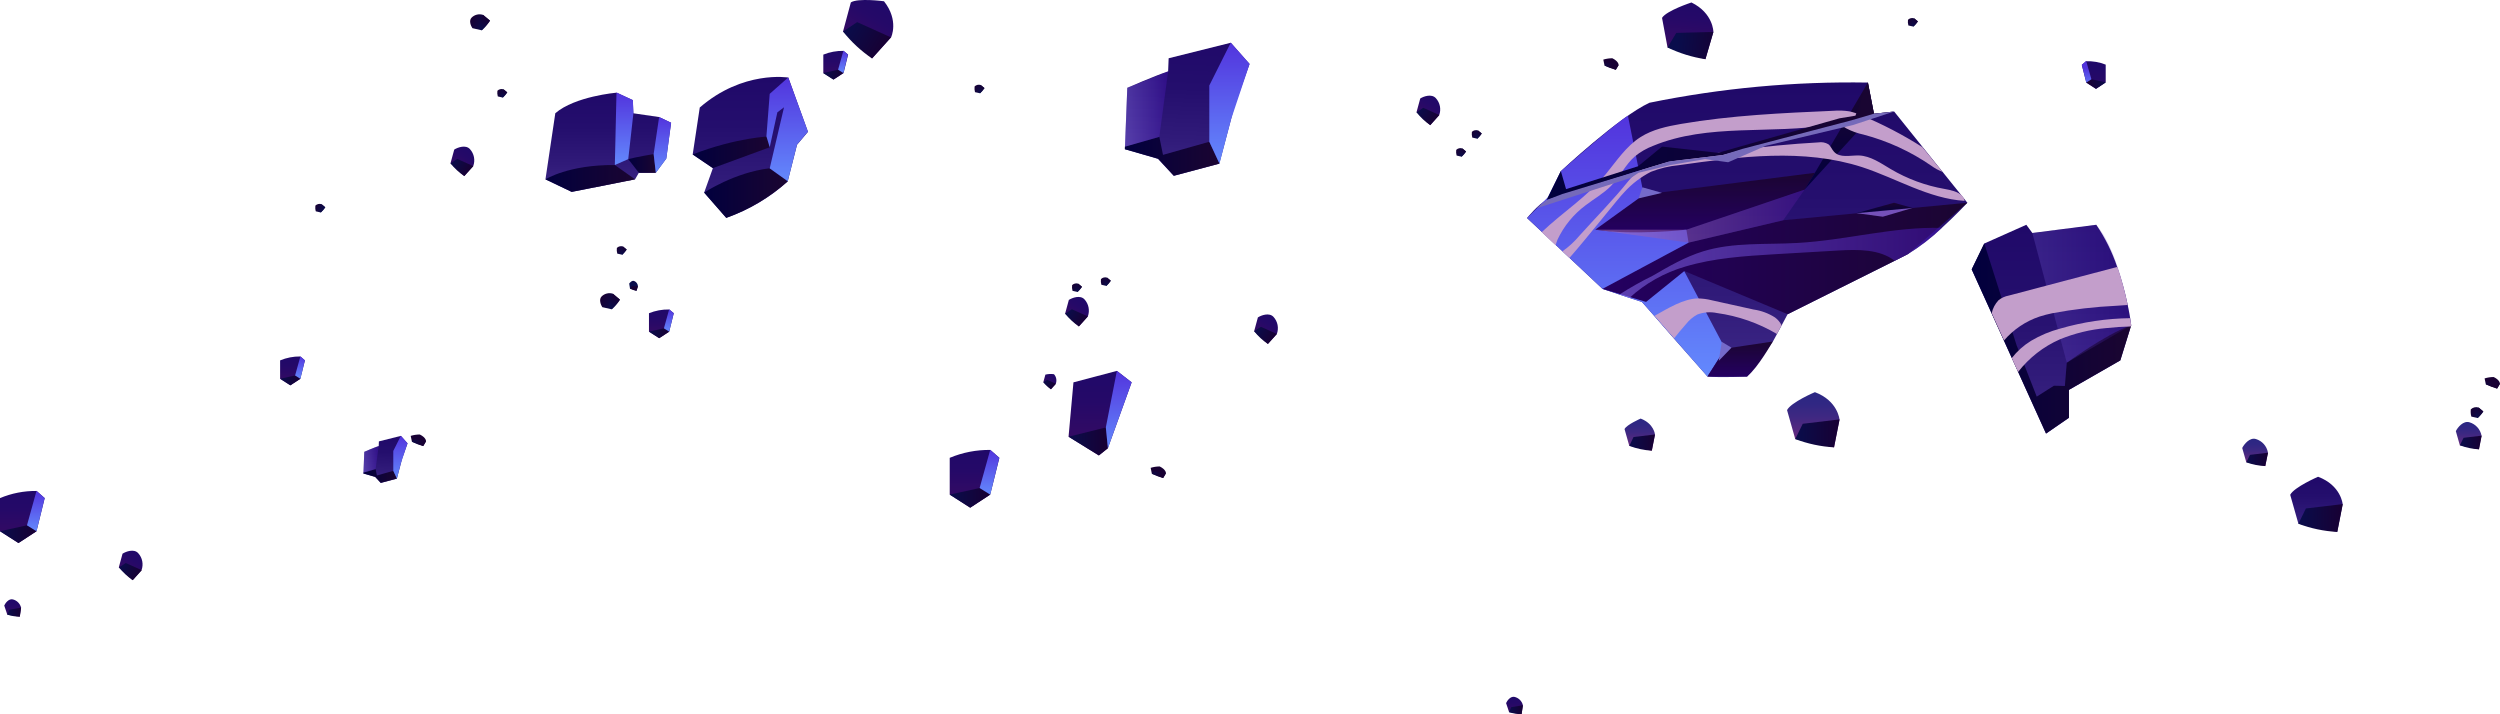 <svg id="eo5RiYLeZ2k1" xmlns="http://www.w3.org/2000/svg" xmlns:xlink="http://www.w3.org/1999/xlink" viewBox="0 0 667.33 190.64" shape-rendering="geometricPrecision" text-rendering="geometricPrecision"><style><![CDATA[#eo5RiYLeZ2k5_to {will-change: transform; animation: eo5RiYLeZ2k5_to__to 10000ms linear infinite normal forwards}@keyframes eo5RiYLeZ2k5_to__to { 0% {transform: translate(466.38px,60.065px)} 16.667% {transform: translate(466.38px,51.065px)} 33.333% {transform: translate(466.38px,60.065px)} 50% {transform: translate(466.38px,51.065px)} 66.667% {transform: translate(466.38px,60.065px)} 83.333% {transform: translate(466.38px,51.065px)} 100% {transform: translate(466.38px,60.065px)}} #eo5RiYLeZ2k23_to {will-change: transform; animation: eo5RiYLeZ2k23_to__to 6000ms linear infinite normal forwards}@keyframes eo5RiYLeZ2k23_to__to { 0% {transform: translate(484.035px,112.045px)} 50% {transform: translate(484.035px,118.045px)} 100% {transform: translate(484.035px,112.045px)}} #eo5RiYLeZ2k26_to {will-change: transform; animation: eo5RiYLeZ2k26_to__to 6000ms linear infinite normal forwards}@keyframes eo5RiYLeZ2k26_to__to { 0% {transform: translate(229.08px,10.62px)} 50% {transform: translate(229.08px,14.62px)} 100% {transform: translate(229.08px,10.62px)}} #eo5RiYLeZ2k32_to {will-change: transform; animation: eo5RiYLeZ2k32_to__to 6000ms linear infinite normal forwards}@keyframes eo5RiYLeZ2k32_to__to { 0% {transform: translate(450.505px,8.23px)} 50% {transform: translate(450.505px,12.57px)} 100% {transform: translate(450.505px,8.23px)}} #eo5RiYLeZ2k35_to {will-change: transform; animation: eo5RiYLeZ2k35_to__to 6000ms linear infinite normal forwards}@keyframes eo5RiYLeZ2k35_to__to { 0% {transform: translate(287.482px,83.197px)} 50% {transform: translate(287.482px,79.193px)} 100% {transform: translate(287.482px,83.197px)}} #eo5RiYLeZ2k38_to {will-change: transform; animation: eo5RiYLeZ2k38_to__to 6000ms linear infinite normal forwards}@keyframes eo5RiYLeZ2k38_to__to { 0% {transform: translate(381.274px,29.472px)} 50% {transform: translate(381.274px,24.468px)} 100% {transform: translate(381.274px,29.472px)}} #eo5RiYLeZ2k41_to {will-change: transform; animation: eo5RiYLeZ2k41_to__to 6000ms linear infinite normal forwards}@keyframes eo5RiYLeZ2k41_to__to { 0% {transform: translate(123.424px,43.07px)} 50% {transform: translate(123.424px,47.07px)} 100% {transform: translate(123.424px,43.07px)}} #eo5RiYLeZ2k44_to {will-change: transform; animation: eo5RiYLeZ2k44_to__to 6000ms linear infinite normal forwards}@keyframes eo5RiYLeZ2k44_to__to { 0% {transform: translate(280.243px,101.872px)} 50% {transform: translate(280.243px,97.868px)} 100% {transform: translate(280.243px,101.872px)}} #eo5RiYLeZ2k47_to {will-change: transform; animation: eo5RiYLeZ2k47_to__to 6000ms linear infinite normal forwards}@keyframes eo5RiYLeZ2k47_to__to { 0% {transform: translate(261.455px,23.755px)} 50% {transform: translate(261.455px,18.145px)} 100% {transform: translate(261.455px,23.755px)}} #eo5RiYLeZ2k50_to {will-change: transform; animation: eo5RiYLeZ2k50_to__to 6000ms linear infinite normal forwards}@keyframes eo5RiYLeZ2k50_to__to { 0% {transform: translate(430.02px,17.09px)} 50% {transform: translate(430.02px,11.54px)} 100% {transform: translate(430.02px,17.09px)}} #eo5RiYLeZ2k53_to {will-change: transform; animation: eo5RiYLeZ2k53_to__to 6000ms linear infinite normal forwards}@keyframes eo5RiYLeZ2k53_to__to { 0% {transform: translate(309.195px,126.055px)} 50% {transform: translate(309.195px,126.055px)} 100% {transform: translate(309.195px,126.055px)}} #eo5RiYLeZ2k56_to {will-change: transform; animation: eo5RiYLeZ2k56_to__to 6000ms linear infinite normal forwards}@keyframes eo5RiYLeZ2k56_to__to { 0% {transform: translate(665.27px,102.185px)} 50% {transform: translate(665.27px,97.185px)} 100% {transform: translate(665.27px,102.185px)}} #eo5RiYLeZ2k59_to {will-change: transform; animation: eo5RiYLeZ2k59_to__to 6000ms linear infinite normal forwards}@keyframes eo5RiYLeZ2k59_to__to { 0% {transform: translate(105.37px,122.45px)} 50% {transform: translate(105.37px,132.45px)} 100% {transform: translate(105.37px,122.45px)}} #eo5RiYLeZ2k66_to {will-change: transform; animation: eo5RiYLeZ2k66_to__to 6000ms linear infinite normal forwards}@keyframes eo5RiYLeZ2k66_to__to { 0% {transform: translate(287.485px,76.79px)} 50% {transform: translate(287.485px,71.79px)} 100% {transform: translate(287.485px,76.79px)}} #eo5RiYLeZ2k69_to {will-change: transform; animation: eo5RiYLeZ2k69_to__to 6000ms linear infinite normal forwards}@keyframes eo5RiYLeZ2k69_to__to { 0% {transform: translate(295.184px,75.174px)} 50% {transform: translate(295.184px,79.146px)} 100% {transform: translate(295.184px,75.174px)}} #eo5RiYLeZ2k72_to {will-change: transform; animation: eo5RiYLeZ2k72_to__to 6000ms linear infinite normal forwards}@keyframes eo5RiYLeZ2k72_to__to { 0% {transform: translate(510.613px,5.955px)} 50% {transform: translate(510.613px,9.145px)} 100% {transform: translate(510.613px,5.955px)}} #eo5RiYLeZ2k75_to {will-change: transform; animation: eo5RiYLeZ2k75_to__to 6000ms linear infinite normal forwards}@keyframes eo5RiYLeZ2k75_to__to { 0% {transform: translate(661.191px,110.13px)} 50% {transform: translate(661.191px,114.13px)} 100% {transform: translate(661.191px,110.13px)}} #eo5RiYLeZ2k78_to {will-change: transform; animation: eo5RiYLeZ2k78_to__to 6000ms linear infinite normal forwards}@keyframes eo5RiYLeZ2k78_to__to { 0% {transform: translate(394.195px,35.883px)} 50% {transform: translate(394.195px,31.147px)} 100% {transform: translate(394.195px,35.883px)}} #eo5RiYLeZ2k81_to {will-change: transform; animation: eo5RiYLeZ2k81_to__to 6000ms linear infinite normal forwards}@keyframes eo5RiYLeZ2k81_to__to { 0% {transform: translate(162.846px,80.41px)} 50% {transform: translate(162.846px,77.41px)} 100% {transform: translate(162.846px,80.41px)}} #eo5RiYLeZ2k84_to {will-change: transform; animation: eo5RiYLeZ2k84_to__to 6000ms linear infinite normal forwards}@keyframes eo5RiYLeZ2k84_to__to { 0% {transform: translate(128.152px,5.956px)} 50% {transform: translate(128.152px,10.134px)} 100% {transform: translate(128.152px,5.956px)}} #eo5RiYLeZ2k87_to {will-change: transform; animation: eo5RiYLeZ2k87_to__to 6000ms linear infinite normal forwards}@keyframes eo5RiYLeZ2k87_to__to { 0% {transform: translate(165.965px,66.855px)} 50% {transform: translate(165.965px,71.145px)} 100% {transform: translate(165.965px,66.855px)}} #eo5RiYLeZ2k90_to {will-change: transform; animation: eo5RiYLeZ2k90_to__to 6000ms linear infinite normal forwards}@keyframes eo5RiYLeZ2k90_to__to { 0% {transform: translate(134.074px,24.904px)} 50% {transform: translate(134.074px,28.906px)} 100% {transform: translate(134.074px,24.904px)}} #eo5RiYLeZ2k93_to {will-change: transform; animation: eo5RiYLeZ2k93_to__to 6000ms linear infinite normal forwards}@keyframes eo5RiYLeZ2k93_to__to { 0% {transform: translate(169.12px,76.295px)} 50% {transform: translate(169.12px,81.335px)} 100% {transform: translate(169.12px,76.295px)}} #eo5RiYLeZ2k96_to {will-change: transform; animation: eo5RiYLeZ2k96_to__to 6000ms linear infinite normal forwards}@keyframes eo5RiYLeZ2k96_to__to { 0% {transform: translate(86.01px,55.61px)} 50% {transform: translate(86.01px,51.11px)} 100% {transform: translate(86.01px,55.61px)}} #eo5RiYLeZ2k99_to {will-change: transform; animation: eo5RiYLeZ2k99_to__to 6000ms linear infinite normal forwards}@keyframes eo5RiYLeZ2k99_to__to { 0% {transform: translate(390.014px,40.684px)} 50% {transform: translate(390.014px,36.686px)} 100% {transform: translate(390.014px,40.684px)}} #eo5RiYLeZ2k102_to {will-change: transform; animation: eo5RiYLeZ2k102_to__to 6000ms linear infinite normal forwards}@keyframes eo5RiYLeZ2k102_to__to { 0% {transform: translate(404.67px,188.25px)} 50% {transform: translate(404.67px,181.247px)} 100% {transform: translate(404.67px,188.25px)}} #eo5RiYLeZ2k105_to {will-change: transform; animation: eo5RiYLeZ2k105_to__to 6000ms linear infinite normal forwards}@keyframes eo5RiYLeZ2k105_to__to { 0% {transform: translate(3.38px,162.286px)} 50% {transform: translate(3.38px,158.284px)} 100% {transform: translate(3.38px,162.286px)}} #eo5RiYLeZ2k108_to {will-change: transform; animation: eo5RiYLeZ2k108_to__to 6000ms linear infinite normal forwards}@keyframes eo5RiYLeZ2k108_to__to { 0% {transform: translate(337.939px,87.874px)} 50% {transform: translate(337.939px,90.936px)} 100% {transform: translate(337.939px,87.874px)}} #eo5RiYLeZ2k111_to {will-change: transform; animation: eo5RiYLeZ2k111_to__to 6000ms linear infinite normal forwards}@keyframes eo5RiYLeZ2k111_to__to { 0% {transform: translate(34.882px,150.933px)} 50% {transform: translate(34.882px,155.933px)} 100% {transform: translate(34.882px,150.933px)}} #eo5RiYLeZ2k114_to {will-change: transform; animation: eo5RiYLeZ2k114_to__to 6000ms linear infinite normal forwards}@keyframes eo5RiYLeZ2k114_to__to { 0% {transform: translate(618.345px,134.625px)} 50% {transform: translate(618.345px,139.365px)} 100% {transform: translate(618.345px,134.625px)}} #eo5RiYLeZ2k117_to {will-change: transform; animation: eo5RiYLeZ2k117_to__to 6000ms linear infinite normal forwards}@keyframes eo5RiYLeZ2k117_to__to { 0% {transform: translate(437.71px,116.015px)} 50% {transform: translate(437.71px,120.285px)} 100% {transform: translate(437.71px,116.015px)}} #eo5RiYLeZ2k120_to {will-change: transform; animation: eo5RiYLeZ2k120_to__to 6000ms linear infinite normal forwards}@keyframes eo5RiYLeZ2k120_to__to { 0% {transform: translate(601.97px,120.759px)} 50% {transform: translate(601.97px,125.651px)} 100% {transform: translate(601.97px,120.759px)}} #eo5RiYLeZ2k123_to {will-change: transform; animation: eo5RiYLeZ2k123_to__to 6000ms linear infinite normal forwards}@keyframes eo5RiYLeZ2k123_to__to { 0% {transform: translate(658.99px,116.289px)} 50% {transform: translate(658.99px,119.651px)} 100% {transform: translate(658.99px,116.289px)}} #eo5RiYLeZ2k126_to {will-change: transform; animation: eo5RiYLeZ2k126_to__to 6000ms linear infinite normal forwards}@keyframes eo5RiYLeZ2k126_to__to { 0% {transform: translate(547.605px,87.875px)} 16.667% {transform: translate(547.605px,92.875px)} 33.333% {transform: translate(547.605px,87.875px)} 50% {transform: translate(547.605px,92.875px)} 66.667% {transform: translate(547.605px,87.875px)} 83.333% {transform: translate(547.605px,92.875px)} 100% {transform: translate(547.605px,87.875px)}} #eo5RiYLeZ2k132_to {will-change: transform; animation: eo5RiYLeZ2k132_to__to 6000ms linear infinite normal forwards}@keyframes eo5RiYLeZ2k132_to__to { 0% {transform: translate(316.915px,29.16px)} 16.667% {transform: translate(316.915px,25.78px)} 33.333% {transform: translate(316.915px,34.78px)} 50% {transform: translate(316.915px,26.78px)} 66.667% {transform: translate(316.915px,28.78px)} 83.333% {transform: translate(316.915px,23.78px)} 100% {transform: translate(316.915px,29.16px)}} #eo5RiYLeZ2k137_to {will-change: transform; animation: eo5RiYLeZ2k137_to__to 6000ms linear infinite normal forwards}@keyframes eo5RiYLeZ2k137_to__to { 0% {transform: translate(200.285px,39.358px)} 25% {transform: translate(200.285px,32.822px)} 50% {transform: translate(200.285px,44.822px)} 66.667% {transform: translate(200.285px,33.822px)} 83.333% {transform: translate(200.285px,43.822px)} 100% {transform: translate(200.285px,39.358px)}} #eo5RiYLeZ2k142_to {will-change: transform; animation: eo5RiYLeZ2k142_to__to 6000ms linear infinite normal forwards}@keyframes eo5RiYLeZ2k142_to__to { 0% {transform: translate(162.365px,37.98px)} 16.667% {transform: translate(162.365px,29.31px)} 33.333% {transform: translate(162.365px,44.31px)} 50% {transform: translate(162.365px,31.31px)} 66.667% {transform: translate(162.365px,42.31px)} 83.333% {transform: translate(162.365px,33.31px)} 100% {transform: translate(162.365px,37.98px)}} #eo5RiYLeZ2k148_to {will-change: transform; animation: eo5RiYLeZ2k148_to__to 6000ms linear infinite normal forwards}@keyframes eo5RiYLeZ2k148_to__to { 0% {transform: translate(293.65px,110.285px)} 23.333% {transform: translate(293.65px,120.285px)} 50% {transform: translate(293.65px,110.285px)} 75% {transform: translate(293.65px,120.285px)} 100% {transform: translate(293.65px,110.285px)}} #eo5RiYLeZ2k152_to {will-change: transform; animation: eo5RiYLeZ2k152_to__to 6000ms linear infinite normal forwards}@keyframes eo5RiYLeZ2k152_to__to { 0% {transform: translate(260.14px,127.805px)} 50% {transform: translate(260.14px,117.715px)} 100% {transform: translate(260.14px,127.805px)}} #eo5RiYLeZ2k156_to {will-change: transform; animation: eo5RiYLeZ2k156_to__to 6000ms linear infinite normal forwards}@keyframes eo5RiYLeZ2k156_to__to { 0% {transform: translate(176.54px,86.415px)} 50% {transform: translate(176.54px,90px)} 100% {transform: translate(176.54px,86.415px)}} #eo5RiYLeZ2k160_to {will-change: transform; animation: eo5RiYLeZ2k160_to__to 6000ms linear infinite normal forwards}@keyframes eo5RiYLeZ2k160_to__to { 0% {transform: translate(5.965px,138px)} 50% {transform: translate(5.965px,126px)} 100% {transform: translate(5.965px,138px)}} #eo5RiYLeZ2k164_to {will-change: transform; animation: eo5RiYLeZ2k164_to__to 6000ms linear infinite normal forwards}@keyframes eo5RiYLeZ2k164_to__to { 0% {transform: translate(78.08px,99px)} 8.333% {transform: translate(78.08px,99px)} 50% {transform: translate(78.08px,104.67px)} 96.667% {transform: translate(78.08px,99px)} 100% {transform: translate(78.08px,99px)}} #eo5RiYLeZ2k168_to {will-change: transform; animation: eo5RiYLeZ2k168_to__to 6000ms linear infinite normal forwards}@keyframes eo5RiYLeZ2k168_to__to { 0% {transform: translate(558.91px,20px)} 50% {transform: translate(558.91px,25px)} 100% {transform: translate(558.91px,20px)}}]]></style><defs><linearGradient id="eo5RiYLeZ2k6-fill" x1="627.6" y1="236.01" x2="627.6" y2="157.36" spreadMethod="pad" gradientUnits="userSpaceOnUse"><stop id="eo5RiYLeZ2k6-fill-0" offset="0%" stop-color="rgb(61,40,135)"/><stop id="eo5RiYLeZ2k6-fill-1" offset="26%" stop-color="rgb(49,27,122)"/><stop id="eo5RiYLeZ2k6-fill-2" offset="65%" stop-color="rgb(36,14,109)"/><stop id="eo5RiYLeZ2k6-fill-3" offset="100%" stop-color="rgb(32,9,105)"/></linearGradient><linearGradient id="eo5RiYLeZ2k7-fill" x1="595.3" y1="235.88" x2="595.3" y2="166.26" spreadMethod="pad" gradientUnits="userSpaceOnUse"><stop id="eo5RiYLeZ2k7-fill-0" offset="0%" stop-color="rgb(99,137,253)"/><stop id="eo5RiYLeZ2k7-fill-1" offset="100%" stop-color="rgb(82,52,221)"/></linearGradient><linearGradient id="eo5RiYLeZ2k8-fill" x1="616.37" y1="197.41" x2="616.37" y2="181.5" spreadMethod="pad" gradientUnits="userSpaceOnUse"><stop id="eo5RiYLeZ2k8-fill-0" offset="0%" stop-color="rgb(36,0,97)"/><stop id="eo5RiYLeZ2k8-fill-1" offset="100%" stop-color="rgb(27,5,49)"/></linearGradient><linearGradient id="eo5RiYLeZ2k9-fill" x1="427.73" y1="75.78" x2="525.14" y2="75.78" spreadMethod="pad" gradientUnits="userSpaceOnUse"><stop id="eo5RiYLeZ2k9-fill-0" offset="0%" stop-color="rgb(36,0,97)"/><stop id="eo5RiYLeZ2k9-fill-1" offset="100%" stop-color="rgb(27,5,49)"/></linearGradient><linearGradient id="eo5RiYLeZ2k10-fill" x1="625.74" y1="235.88" x2="625.74" y2="226.54" spreadMethod="pad" gradientUnits="userSpaceOnUse"><stop id="eo5RiYLeZ2k10-fill-0" offset="0%" stop-color="rgb(36,0,97)"/><stop id="eo5RiYLeZ2k10-fill-1" offset="100%" stop-color="rgb(27,5,49)"/></linearGradient><linearGradient id="eo5RiYLeZ2k11-fill" x1="490.95" y1="57.41" x2="490.95" y2="28.82" spreadMethod="pad" gradientUnits="userSpaceOnUse"><stop id="eo5RiYLeZ2k11-fill-0" offset="0%" stop-color="rgb(1,0,62)"/><stop id="eo5RiYLeZ2k11-fill-1" offset="100%" stop-color="rgb(27,5,49)"/></linearGradient><linearGradient id="eo5RiYLeZ2k14-fill" x1="425.83" y1="64.48" x2="481.69" y2="64.48" spreadMethod="pad" gradientUnits="userSpaceOnUse"><stop id="eo5RiYLeZ2k14-fill-0" offset="0%" stop-color="rgb(183,124,188)"/><stop id="eo5RiYLeZ2k14-fill-1" offset="100%" stop-color="rgb(69,19,144)"/></linearGradient><linearGradient id="eo5RiYLeZ2k18-fill" x1="593.5" y1="205.53" x2="679.56" y2="205.53" spreadMethod="pad" gradientUnits="userSpaceOnUse"><stop id="eo5RiYLeZ2k18-fill-0" offset="0%" stop-color="rgb(150,124,255)"/><stop id="eo5RiYLeZ2k18-fill-1" offset="100%" stop-color="rgb(69,19,181)"/></linearGradient><linearGradient id="eo5RiYLeZ2k19-fill" x1="412.85" y1="44.5" x2="505.6" y2="44.5" spreadMethod="pad" gradientUnits="userSpaceOnUse"><stop id="eo5RiYLeZ2k19-fill-0" offset="0%" stop-color="rgb(1,0,62)"/><stop id="eo5RiYLeZ2k19-fill-1" offset="100%" stop-color="rgb(27,5,49)"/></linearGradient><linearGradient id="eo5RiYLeZ2k21-fill" x1="503.03" y1="64.05" x2="503.03" y2="60.91" spreadMethod="pad" gradientUnits="userSpaceOnUse"><stop id="eo5RiYLeZ2k21-fill-0" offset="0%" stop-color="rgb(1,0,62)"/><stop id="eo5RiYLeZ2k21-fill-1" offset="100%" stop-color="rgb(27,5,49)"/></linearGradient><linearGradient id="eo5RiYLeZ2k24-fill" x1="645.25" y1="247.98" x2="645.25" y2="233.25" spreadMethod="pad" gradientUnits="userSpaceOnUse"><stop id="eo5RiYLeZ2k24-fill-0" offset="0%" stop-color="rgb(128,44,125)"/><stop id="eo5RiYLeZ2k24-fill-1" offset="9%" stop-color="rgb(114,43,126)"/><stop id="eo5RiYLeZ2k24-fill-2" offset="33%" stop-color="rgb(83,41,128)"/><stop id="eo5RiYLeZ2k24-fill-3" offset="57%" stop-color="rgb(61,40,130)"/><stop id="eo5RiYLeZ2k24-fill-4" offset="80%" stop-color="rgb(48,39,131)"/><stop id="eo5RiYLeZ2k24-fill-5" offset="100%" stop-color="rgb(43,39,131)"/></linearGradient><linearGradient id="eo5RiYLeZ2k25-fill" x1="640.44" y1="244.26" x2="652.25" y2="244.26" spreadMethod="pad" gradientUnits="userSpaceOnUse"><stop id="eo5RiYLeZ2k25-fill-0" offset="0%" stop-color="rgb(9,13,76)"/><stop id="eo5RiYLeZ2k25-fill-1" offset="100%" stop-color="rgb(24,0,51)"/></linearGradient><linearGradient id="eo5RiYLeZ2k27-fill" x1="389.249" y1="141.322" x2="396.811" y2="128.681" spreadMethod="pad" gradientUnits="userSpaceOnUse"><stop id="eo5RiYLeZ2k27-fill-0" offset="0%" stop-color="rgb(61,10,97)"/><stop id="eo5RiYLeZ2k27-fill-1" offset="23%" stop-color="rgb(50,10,100)"/><stop id="eo5RiYLeZ2k27-fill-2" offset="64%" stop-color="rgb(37,9,104)"/><stop id="eo5RiYLeZ2k27-fill-3" offset="100%" stop-color="rgb(32,9,105)"/></linearGradient><linearGradient id="eo5RiYLeZ2k28-fill" x1="387.031" y1="135.66" x2="397.166" y2="141.723" spreadMethod="pad" gradientUnits="userSpaceOnUse"><stop id="eo5RiYLeZ2k28-fill-0" offset="0%" stop-color="rgb(9,13,76)"/><stop id="eo5RiYLeZ2k28-fill-1" offset="100%" stop-color="rgb(24,0,51)"/></linearGradient><linearGradient id="eo5RiYLeZ2k29-fill" x1="384.26" y1="149.83" x2="384.26" y2="142.11" spreadMethod="pad" gradientUnits="userSpaceOnUse"><stop id="eo5RiYLeZ2k29-fill-0" offset="0%" stop-color="rgb(61,10,97)"/><stop id="eo5RiYLeZ2k29-fill-1" offset="23%" stop-color="rgb(50,10,100)"/><stop id="eo5RiYLeZ2k29-fill-2" offset="64%" stop-color="rgb(37,9,104)"/><stop id="eo5RiYLeZ2k29-fill-3" offset="100%" stop-color="rgb(32,9,105)"/></linearGradient><linearGradient id="eo5RiYLeZ2k30-fill" x1="219.72" y1="19.92" x2="225.13" y2="19.92" spreadMethod="pad" gradientUnits="userSpaceOnUse"><stop id="eo5RiYLeZ2k30-fill-0" offset="0%" stop-color="rgb(9,13,76)"/><stop id="eo5RiYLeZ2k30-fill-1" offset="100%" stop-color="rgb(24,0,51)"/></linearGradient><linearGradient id="eo5RiYLeZ2k31-fill" x1="225.03" y1="19.49" x2="225.03" y2="13.53" spreadMethod="pad" gradientUnits="userSpaceOnUse"><stop id="eo5RiYLeZ2k31-fill-0" offset="0%" stop-color="rgb(99,137,253)"/><stop id="eo5RiYLeZ2k31-fill-1" offset="100%" stop-color="rgb(82,52,221)"/></linearGradient><linearGradient id="eo5RiYLeZ2k33-fill" x1="613.514" y1="142.976" x2="614.839" y2="128.256" spreadMethod="pad" gradientUnits="userSpaceOnUse"><stop id="eo5RiYLeZ2k33-fill-0" offset="0%" stop-color="rgb(61,10,97)"/><stop id="eo5RiYLeZ2k33-fill-1" offset="23%" stop-color="rgb(50,10,100)"/><stop id="eo5RiYLeZ2k33-fill-2" offset="64%" stop-color="rgb(37,9,104)"/><stop id="eo5RiYLeZ2k33-fill-3" offset="100%" stop-color="rgb(32,9,105)"/></linearGradient><linearGradient id="eo5RiYLeZ2k34-fill" x1="609.038" y1="138.833" x2="620.848" y2="139.895" spreadMethod="pad" gradientUnits="userSpaceOnUse"><stop id="eo5RiYLeZ2k34-fill-0" offset="0%" stop-color="rgb(9,13,76)"/><stop id="eo5RiYLeZ2k34-fill-1" offset="100%" stop-color="rgb(24,0,51)"/></linearGradient><linearGradient id="eo5RiYLeZ2k36-fill" x1="446.95" y1="214.354" x2="450.523" y2="208.381" spreadMethod="pad" gradientUnits="userSpaceOnUse"><stop id="eo5RiYLeZ2k36-fill-0" offset="0%" stop-color="rgb(61,10,97)"/><stop id="eo5RiYLeZ2k36-fill-1" offset="23%" stop-color="rgb(50,10,100)"/><stop id="eo5RiYLeZ2k36-fill-2" offset="64%" stop-color="rgb(37,9,104)"/><stop id="eo5RiYLeZ2k36-fill-3" offset="100%" stop-color="rgb(32,9,105)"/></linearGradient><linearGradient id="eo5RiYLeZ2k37-fill" x1="445.905" y1="211.678" x2="450.694" y2="214.543" spreadMethod="pad" gradientUnits="userSpaceOnUse"><stop id="eo5RiYLeZ2k37-fill-0" offset="0%" stop-color="rgb(9,13,76)"/><stop id="eo5RiYLeZ2k37-fill-1" offset="100%" stop-color="rgb(24,0,51)"/></linearGradient><linearGradient id="eo5RiYLeZ2k39-fill" x1="540.745" y1="160.592" x2="544.318" y2="154.619" spreadMethod="pad" gradientUnits="userSpaceOnUse"><stop id="eo5RiYLeZ2k39-fill-0" offset="0%" stop-color="rgb(61,10,97)"/><stop id="eo5RiYLeZ2k39-fill-1" offset="23%" stop-color="rgb(50,10,100)"/><stop id="eo5RiYLeZ2k39-fill-2" offset="64%" stop-color="rgb(37,9,104)"/><stop id="eo5RiYLeZ2k39-fill-3" offset="100%" stop-color="rgb(32,9,105)"/></linearGradient><linearGradient id="eo5RiYLeZ2k40-fill" x1="539.701" y1="157.916" x2="544.489" y2="160.781" spreadMethod="pad" gradientUnits="userSpaceOnUse"><stop id="eo5RiYLeZ2k40-fill-0" offset="0%" stop-color="rgb(9,13,76)"/><stop id="eo5RiYLeZ2k40-fill-1" offset="100%" stop-color="rgb(24,0,51)"/></linearGradient><linearGradient id="eo5RiYLeZ2k42-fill" x1="282.904" y1="174.222" x2="286.477" y2="168.249" spreadMethod="pad" gradientUnits="userSpaceOnUse"><stop id="eo5RiYLeZ2k42-fill-0" offset="0%" stop-color="rgb(61,10,97)"/><stop id="eo5RiYLeZ2k42-fill-1" offset="23%" stop-color="rgb(50,10,100)"/><stop id="eo5RiYLeZ2k42-fill-2" offset="64%" stop-color="rgb(37,9,104)"/><stop id="eo5RiYLeZ2k42-fill-3" offset="100%" stop-color="rgb(32,9,105)"/></linearGradient><linearGradient id="eo5RiYLeZ2k43-fill" x1="281.854" y1="171.555" x2="286.643" y2="174.419" spreadMethod="pad" gradientUnits="userSpaceOnUse"><stop id="eo5RiYLeZ2k43-fill-0" offset="0%" stop-color="rgb(9,13,76)"/><stop id="eo5RiYLeZ2k43-fill-1" offset="100%" stop-color="rgb(24,0,51)"/></linearGradient><linearGradient id="eo5RiYLeZ2k45-fill" x1="440.495" y1="231.747" x2="442.476" y2="228.435" spreadMethod="pad" gradientUnits="userSpaceOnUse"><stop id="eo5RiYLeZ2k45-fill-0" offset="0%" stop-color="rgb(61,10,97)"/><stop id="eo5RiYLeZ2k45-fill-1" offset="23%" stop-color="rgb(50,10,100)"/><stop id="eo5RiYLeZ2k45-fill-2" offset="64%" stop-color="rgb(37,9,104)"/><stop id="eo5RiYLeZ2k45-fill-3" offset="100%" stop-color="rgb(32,9,105)"/></linearGradient><linearGradient id="eo5RiYLeZ2k46-fill" x1="439.916" y1="230.259" x2="442.577" y2="231.851" spreadMethod="pad" gradientUnits="userSpaceOnUse"><stop id="eo5RiYLeZ2k46-fill-0" offset="0%" stop-color="rgb(9,13,76)"/><stop id="eo5RiYLeZ2k46-fill-1" offset="100%" stop-color="rgb(24,0,51)"/></linearGradient><linearGradient id="eo5RiYLeZ2k48-fill" x1="423.577" y1="152.914" x2="421.357" y2="151.701" spreadMethod="pad" gradientUnits="userSpaceOnUse"><stop id="eo5RiYLeZ2k48-fill-0" offset="0%" stop-color="rgb(9,13,76)"/><stop id="eo5RiYLeZ2k48-fill-1" offset="100%" stop-color="rgb(24,0,51)"/></linearGradient><linearGradient id="eo5RiYLeZ2k49-fill" x1="422.618" y1="153.336" x2="423.591" y2="151.554" spreadMethod="pad" gradientUnits="userSpaceOnUse"><stop id="eo5RiYLeZ2k49-fill-0" offset="0%" stop-color="rgb(9,13,76)"/><stop id="eo5RiYLeZ2k49-fill-1" offset="100%" stop-color="rgb(24,0,51)"/></linearGradient><linearGradient id="eo5RiYLeZ2k51-fill" x1="589.085" y1="147.586" x2="589.717" y2="144.854" spreadMethod="pad" gradientUnits="userSpaceOnUse"><stop id="eo5RiYLeZ2k51-fill-0" offset="0%" stop-color="rgb(9,13,76)"/><stop id="eo5RiYLeZ2k51-fill-1" offset="100%" stop-color="rgb(24,0,51)"/></linearGradient><linearGradient id="eo5RiYLeZ2k52-fill" x1="587.793" y1="146.554" x2="591.345" y2="147.387" spreadMethod="pad" gradientUnits="userSpaceOnUse"><stop id="eo5RiYLeZ2k52-fill-0" offset="0%" stop-color="rgb(9,13,76)"/><stop id="eo5RiYLeZ2k52-fill-1" offset="100%" stop-color="rgb(24,0,51)"/></linearGradient><linearGradient id="eo5RiYLeZ2k54-fill" x1="468.663" y1="256.878" x2="469.295" y2="254.146" spreadMethod="pad" gradientUnits="userSpaceOnUse"><stop id="eo5RiYLeZ2k54-fill-0" offset="0%" stop-color="rgb(9,13,76)"/><stop id="eo5RiYLeZ2k54-fill-1" offset="100%" stop-color="rgb(24,0,51)"/></linearGradient><linearGradient id="eo5RiYLeZ2k55-fill" x1="467.387" y1="255.851" x2="470.94" y2="256.683" spreadMethod="pad" gradientUnits="userSpaceOnUse"><stop id="eo5RiYLeZ2k55-fill-0" offset="0%" stop-color="rgb(9,13,76)"/><stop id="eo5RiYLeZ2k55-fill-1" offset="100%" stop-color="rgb(24,0,51)"/></linearGradient><linearGradient id="eo5RiYLeZ2k57-fill" x1="823.875" y1="232.755" x2="824.51" y2="230.012" spreadMethod="pad" gradientUnits="userSpaceOnUse"><stop id="eo5RiYLeZ2k57-fill-0" offset="0%" stop-color="rgb(9,13,76)"/><stop id="eo5RiYLeZ2k57-fill-1" offset="100%" stop-color="rgb(24,0,51)"/></linearGradient><linearGradient id="eo5RiYLeZ2k58-fill" x1="822.582" y1="231.723" x2="826.135" y2="232.555" spreadMethod="pad" gradientUnits="userSpaceOnUse"><stop id="eo5RiYLeZ2k58-fill-0" offset="0%" stop-color="rgb(9,13,76)"/><stop id="eo5RiYLeZ2k58-fill-1" offset="100%" stop-color="rgb(24,0,51)"/></linearGradient><linearGradient id="eo5RiYLeZ2k60-fill" x1="271.608" y1="248.432" x2="272.24" y2="245.699" spreadMethod="pad" gradientUnits="userSpaceOnUse"><stop id="eo5RiYLeZ2k60-fill-0" offset="0%" stop-color="rgb(9,13,76)"/><stop id="eo5RiYLeZ2k60-fill-1" offset="100%" stop-color="rgb(24,0,51)"/></linearGradient><linearGradient id="eo5RiYLeZ2k61-fill" x1="270.315" y1="247.4" x2="273.868" y2="248.232" spreadMethod="pad" gradientUnits="userSpaceOnUse"><stop id="eo5RiYLeZ2k61-fill-0" offset="0%" stop-color="rgb(9,13,76)"/><stop id="eo5RiYLeZ2k61-fill-1" offset="100%" stop-color="rgb(24,0,51)"/></linearGradient><linearGradient id="eo5RiYLeZ2k62-fill" x1="263.855" y1="257.546" x2="264.353" y2="244.796" spreadMethod="pad" gradientUnits="userSpaceOnUse"><stop id="eo5RiYLeZ2k62-fill-0" offset="0%" stop-color="rgb(61,40,135)"/><stop id="eo5RiYLeZ2k62-fill-1" offset="26%" stop-color="rgb(49,27,122)"/><stop id="eo5RiYLeZ2k62-fill-2" offset="65%" stop-color="rgb(36,14,109)"/><stop id="eo5RiYLeZ2k62-fill-3" offset="100%" stop-color="rgb(32,9,105)"/></linearGradient><linearGradient id="eo5RiYLeZ2k63-fill" x1="97.01" y1="127.05" x2="105.94" y2="127.05" spreadMethod="pad" gradientUnits="userSpaceOnUse"><stop id="eo5RiYLeZ2k63-fill-0" offset="0%" stop-color="rgb(1,0,62)"/><stop id="eo5RiYLeZ2k63-fill-1" offset="100%" stop-color="rgb(27,5,49)"/></linearGradient><linearGradient id="eo5RiYLeZ2k64-fill" x1="97.01" y1="122.59" x2="101.09" y2="122.59" spreadMethod="pad" gradientUnits="userSpaceOnUse"><stop id="eo5RiYLeZ2k64-fill-0" offset="0%" stop-color="rgb(150,124,255)"/><stop id="eo5RiYLeZ2k64-fill-1" offset="100%" stop-color="rgb(69,19,181)"/></linearGradient><linearGradient id="eo5RiYLeZ2k65-fill" x1="106.88" y1="127.74" x2="106.88" y2="116.32" spreadMethod="pad" gradientUnits="userSpaceOnUse"><stop id="eo5RiYLeZ2k65-fill-0" offset="0%" stop-color="rgb(99,137,253)"/><stop id="eo5RiYLeZ2k65-fill-1" offset="100%" stop-color="rgb(82,52,221)"/></linearGradient><linearGradient id="eo5RiYLeZ2k67-fill" x1="449.612" y1="205.952" x2="447.391" y2="204.739" spreadMethod="pad" gradientUnits="userSpaceOnUse"><stop id="eo5RiYLeZ2k67-fill-0" offset="0%" stop-color="rgb(9,13,76)"/><stop id="eo5RiYLeZ2k67-fill-1" offset="100%" stop-color="rgb(24,0,51)"/></linearGradient><linearGradient id="eo5RiYLeZ2k68-fill" x1="448.652" y1="206.373" x2="449.625" y2="204.592" spreadMethod="pad" gradientUnits="userSpaceOnUse"><stop id="eo5RiYLeZ2k68-fill-0" offset="0%" stop-color="rgb(9,13,76)"/><stop id="eo5RiYLeZ2k68-fill-1" offset="100%" stop-color="rgb(24,0,51)"/></linearGradient><linearGradient id="eo5RiYLeZ2k70-fill" x1="457.304" y1="204.342" x2="455.084" y2="203.129" spreadMethod="pad" gradientUnits="userSpaceOnUse"><stop id="eo5RiYLeZ2k70-fill-0" offset="0%" stop-color="rgb(9,13,76)"/><stop id="eo5RiYLeZ2k70-fill-1" offset="100%" stop-color="rgb(24,0,51)"/></linearGradient><linearGradient id="eo5RiYLeZ2k71-fill" x1="456.35" y1="204.755" x2="457.323" y2="202.973" spreadMethod="pad" gradientUnits="userSpaceOnUse"><stop id="eo5RiYLeZ2k71-fill-0" offset="0%" stop-color="rgb(9,13,76)"/><stop id="eo5RiYLeZ2k71-fill-1" offset="100%" stop-color="rgb(24,0,51)"/></linearGradient><linearGradient id="eo5RiYLeZ2k73-fill" x1="672.732" y1="135.117" x2="670.511" y2="133.905" spreadMethod="pad" gradientUnits="userSpaceOnUse"><stop id="eo5RiYLeZ2k73-fill-0" offset="0%" stop-color="rgb(9,13,76)"/><stop id="eo5RiYLeZ2k73-fill-1" offset="100%" stop-color="rgb(24,0,51)"/></linearGradient><linearGradient id="eo5RiYLeZ2k74-fill" x1="671.777" y1="135.53" x2="672.75" y2="133.749" spreadMethod="pad" gradientUnits="userSpaceOnUse"><stop id="eo5RiYLeZ2k74-fill-0" offset="0%" stop-color="rgb(9,13,76)"/><stop id="eo5RiYLeZ2k74-fill-1" offset="100%" stop-color="rgb(24,0,51)"/></linearGradient><linearGradient id="eo5RiYLeZ2k76-fill" x1="823.57" y1="239.45" x2="820.753" y2="237.912" spreadMethod="pad" gradientUnits="userSpaceOnUse"><stop id="eo5RiYLeZ2k76-fill-0" offset="0%" stop-color="rgb(9,13,76)"/><stop id="eo5RiYLeZ2k76-fill-1" offset="100%" stop-color="rgb(24,0,51)"/></linearGradient><linearGradient id="eo5RiYLeZ2k77-fill" x1="822.356" y1="239.983" x2="823.588" y2="237.728" spreadMethod="pad" gradientUnits="userSpaceOnUse"><stop id="eo5RiYLeZ2k77-fill-0" offset="0%" stop-color="rgb(9,13,76)"/><stop id="eo5RiYLeZ2k77-fill-1" offset="100%" stop-color="rgb(24,0,51)"/></linearGradient><linearGradient id="eo5RiYLeZ2k79-fill" x1="556.316" y1="165.04" x2="554.096" y2="163.827" spreadMethod="pad" gradientUnits="userSpaceOnUse"><stop id="eo5RiYLeZ2k79-fill-0" offset="0%" stop-color="rgb(9,13,76)"/><stop id="eo5RiYLeZ2k79-fill-1" offset="100%" stop-color="rgb(24,0,51)"/></linearGradient><linearGradient id="eo5RiYLeZ2k80-fill" x1="555.366" y1="165.466" x2="556.338" y2="163.685" spreadMethod="pad" gradientUnits="userSpaceOnUse"><stop id="eo5RiYLeZ2k80-fill-0" offset="0%" stop-color="rgb(9,13,76)"/><stop id="eo5RiYLeZ2k80-fill-1" offset="100%" stop-color="rgb(24,0,51)"/></linearGradient><linearGradient id="eo5RiYLeZ2k82-fill" x1="325.886" y1="210.119" x2="321.761" y2="207.866" spreadMethod="pad" gradientUnits="userSpaceOnUse"><stop id="eo5RiYLeZ2k82-fill-0" offset="0%" stop-color="rgb(9,13,76)"/><stop id="eo5RiYLeZ2k82-fill-1" offset="100%" stop-color="rgb(24,0,51)"/></linearGradient><linearGradient id="eo5RiYLeZ2k83-fill" x1="324.108" y1="210.892" x2="325.915" y2="207.583" spreadMethod="pad" gradientUnits="userSpaceOnUse"><stop id="eo5RiYLeZ2k83-fill-0" offset="0%" stop-color="rgb(9,13,76)"/><stop id="eo5RiYLeZ2k83-fill-1" offset="100%" stop-color="rgb(24,0,51)"/></linearGradient><linearGradient id="eo5RiYLeZ2k85-fill" x1="291.182" y1="135.632" x2="287.057" y2="133.379" spreadMethod="pad" gradientUnits="userSpaceOnUse"><stop id="eo5RiYLeZ2k85-fill-0" offset="0%" stop-color="rgb(9,13,76)"/><stop id="eo5RiYLeZ2k85-fill-1" offset="100%" stop-color="rgb(24,0,51)"/></linearGradient><linearGradient id="eo5RiYLeZ2k86-fill" x1="289.408" y1="136.418" x2="291.215" y2="133.109" spreadMethod="pad" gradientUnits="userSpaceOnUse"><stop id="eo5RiYLeZ2k86-fill-0" offset="0%" stop-color="rgb(9,13,76)"/><stop id="eo5RiYLeZ2k86-fill-1" offset="100%" stop-color="rgb(24,0,51)"/></linearGradient><linearGradient id="eo5RiYLeZ2k88-fill" x1="328.057" y1="196.025" x2="325.828" y2="194.808" spreadMethod="pad" gradientUnits="userSpaceOnUse"><stop id="eo5RiYLeZ2k88-fill-0" offset="0%" stop-color="rgb(9,13,76)"/><stop id="eo5RiYLeZ2k88-fill-1" offset="100%" stop-color="rgb(24,0,51)"/></linearGradient><linearGradient id="eo5RiYLeZ2k89-fill" x1="327.097" y1="196.447" x2="328.07" y2="194.665" spreadMethod="pad" gradientUnits="userSpaceOnUse"><stop id="eo5RiYLeZ2k89-fill-0" offset="0%" stop-color="rgb(9,13,76)"/><stop id="eo5RiYLeZ2k89-fill-1" offset="100%" stop-color="rgb(24,0,51)"/></linearGradient><linearGradient id="eo5RiYLeZ2k91-fill" x1="296.189" y1="154.067" x2="293.968" y2="152.854" spreadMethod="pad" gradientUnits="userSpaceOnUse"><stop id="eo5RiYLeZ2k91-fill-0" offset="0%" stop-color="rgb(9,13,76)"/><stop id="eo5RiYLeZ2k91-fill-1" offset="100%" stop-color="rgb(24,0,51)"/></linearGradient><linearGradient id="eo5RiYLeZ2k92-fill" x1="295.229" y1="154.489" x2="296.202" y2="152.707" spreadMethod="pad" gradientUnits="userSpaceOnUse"><stop id="eo5RiYLeZ2k92-fill-0" offset="0%" stop-color="rgb(9,13,76)"/><stop id="eo5RiYLeZ2k92-fill-1" offset="100%" stop-color="rgb(24,0,51)"/></linearGradient><linearGradient id="eo5RiYLeZ2k94-fill" x1="329.013" y1="203.982" x2="329.292" y2="201.468" spreadMethod="pad" gradientUnits="userSpaceOnUse"><stop id="eo5RiYLeZ2k94-fill-0" offset="0%" stop-color="rgb(9,13,76)"/><stop id="eo5RiYLeZ2k94-fill-1" offset="100%" stop-color="rgb(24,0,51)"/></linearGradient><linearGradient id="eo5RiYLeZ2k95-fill" x1="328.261" y1="203.257" x2="330.271" y2="203.481" spreadMethod="pad" gradientUnits="userSpaceOnUse"><stop id="eo5RiYLeZ2k95-fill-0" offset="0%" stop-color="rgb(9,13,76)"/><stop id="eo5RiYLeZ2k95-fill-1" offset="100%" stop-color="rgb(24,0,51)"/></linearGradient><linearGradient id="eo5RiYLeZ2k97-fill" x1="246.646" y1="185.155" x2="247.619" y2="183.373" spreadMethod="pad" gradientUnits="userSpaceOnUse"><stop id="eo5RiYLeZ2k97-fill-0" offset="0%" stop-color="rgb(9,13,76)"/><stop id="eo5RiYLeZ2k97-fill-1" offset="100%" stop-color="rgb(24,0,51)"/></linearGradient><linearGradient id="eo5RiYLeZ2k98-fill" x1="247.606" y1="184.733" x2="245.385" y2="183.521" spreadMethod="pad" gradientUnits="userSpaceOnUse"><stop id="eo5RiYLeZ2k98-fill-0" offset="0%" stop-color="rgb(9,13,76)"/><stop id="eo5RiYLeZ2k98-fill-1" offset="100%" stop-color="rgb(24,0,51)"/></linearGradient><linearGradient id="eo5RiYLeZ2k100-fill" x1="552.141" y1="169.847" x2="549.912" y2="168.63" spreadMethod="pad" gradientUnits="userSpaceOnUse"><stop id="eo5RiYLeZ2k100-fill-0" offset="0%" stop-color="rgb(9,13,76)"/><stop id="eo5RiYLeZ2k100-fill-1" offset="100%" stop-color="rgb(24,0,51)"/></linearGradient><linearGradient id="eo5RiYLeZ2k101-fill" x1="551.182" y1="170.269" x2="552.155" y2="168.487" spreadMethod="pad" gradientUnits="userSpaceOnUse"><stop id="eo5RiYLeZ2k101-fill-0" offset="0%" stop-color="rgb(9,13,76)"/><stop id="eo5RiYLeZ2k101-fill-1" offset="100%" stop-color="rgb(24,0,51)"/></linearGradient><linearGradient id="eo5RiYLeZ2k103-fill" x1="565.635" y1="319.331" x2="565.407" y2="314.646" spreadMethod="pad" gradientUnits="userSpaceOnUse"><stop id="eo5RiYLeZ2k103-fill-0" offset="0%" stop-color="rgb(61,10,97)"/><stop id="eo5RiYLeZ2k103-fill-1" offset="23%" stop-color="rgb(50,10,100)"/><stop id="eo5RiYLeZ2k103-fill-2" offset="64%" stop-color="rgb(37,9,104)"/><stop id="eo5RiYLeZ2k103-fill-3" offset="100%" stop-color="rgb(32,9,105)"/></linearGradient><linearGradient id="eo5RiYLeZ2k104-fill" x1="564.05" y1="318.227" x2="567.805" y2="318.043" spreadMethod="pad" gradientUnits="userSpaceOnUse"><stop id="eo5RiYLeZ2k104-fill-0" offset="0%" stop-color="rgb(9,13,76)"/><stop id="eo5RiYLeZ2k104-fill-1" offset="100%" stop-color="rgb(24,0,51)"/></linearGradient><linearGradient id="eo5RiYLeZ2k106-fill" x1="164.752" y1="293.293" x2="164.524" y2="288.598" spreadMethod="pad" gradientUnits="userSpaceOnUse"><stop id="eo5RiYLeZ2k106-fill-0" offset="0%" stop-color="rgb(61,10,97)"/><stop id="eo5RiYLeZ2k106-fill-1" offset="23%" stop-color="rgb(50,10,100)"/><stop id="eo5RiYLeZ2k106-fill-2" offset="64%" stop-color="rgb(37,9,104)"/><stop id="eo5RiYLeZ2k106-fill-3" offset="100%" stop-color="rgb(32,9,105)"/></linearGradient><linearGradient id="eo5RiYLeZ2k107-fill" x1="163.156" y1="292.179" x2="166.922" y2="291.996" spreadMethod="pad" gradientUnits="userSpaceOnUse"><stop id="eo5RiYLeZ2k107-fill-0" offset="0%" stop-color="rgb(9,13,76)"/><stop id="eo5RiYLeZ2k107-fill-1" offset="100%" stop-color="rgb(24,0,51)"/></linearGradient><linearGradient id="eo5RiYLeZ2k109-fill" x1="497.397" y1="219.026" x2="500.97" y2="213.053" spreadMethod="pad" gradientUnits="userSpaceOnUse"><stop id="eo5RiYLeZ2k109-fill-0" offset="0%" stop-color="rgb(61,10,97)"/><stop id="eo5RiYLeZ2k109-fill-1" offset="23%" stop-color="rgb(50,10,100)"/><stop id="eo5RiYLeZ2k109-fill-2" offset="64%" stop-color="rgb(37,9,104)"/><stop id="eo5RiYLeZ2k109-fill-3" offset="100%" stop-color="rgb(32,9,105)"/></linearGradient><linearGradient id="eo5RiYLeZ2k110-fill" x1="496.352" y1="216.35" x2="501.141" y2="219.215" spreadMethod="pad" gradientUnits="userSpaceOnUse"><stop id="eo5RiYLeZ2k110-fill-0" offset="0%" stop-color="rgb(9,13,76)"/><stop id="eo5RiYLeZ2k110-fill-1" offset="100%" stop-color="rgb(24,0,51)"/></linearGradient><linearGradient id="eo5RiYLeZ2k112-fill" x1="194.365" y1="282.366" x2="197.938" y2="276.394" spreadMethod="pad" gradientUnits="userSpaceOnUse"><stop id="eo5RiYLeZ2k112-fill-0" offset="0%" stop-color="rgb(61,10,97)"/><stop id="eo5RiYLeZ2k112-fill-1" offset="23%" stop-color="rgb(50,10,100)"/><stop id="eo5RiYLeZ2k112-fill-2" offset="64%" stop-color="rgb(37,9,104)"/><stop id="eo5RiYLeZ2k112-fill-3" offset="100%" stop-color="rgb(32,9,105)"/></linearGradient><linearGradient id="eo5RiYLeZ2k113-fill" x1="193.312" y1="279.686" x2="198.109" y2="282.555" spreadMethod="pad" gradientUnits="userSpaceOnUse"><stop id="eo5RiYLeZ2k113-fill-0" offset="0%" stop-color="rgb(9,13,76)"/><stop id="eo5RiYLeZ2k113-fill-1" offset="100%" stop-color="rgb(24,0,51)"/></linearGradient><linearGradient id="eo5RiYLeZ2k115-fill" x1="779.56" y1="270.58" x2="779.56" y2="255.85" spreadMethod="pad" gradientUnits="userSpaceOnUse"><stop id="eo5RiYLeZ2k115-fill-0" offset="0%" stop-color="rgb(61,40,135)"/><stop id="eo5RiYLeZ2k115-fill-1" offset="26%" stop-color="rgb(49,27,122)"/><stop id="eo5RiYLeZ2k115-fill-2" offset="65%" stop-color="rgb(36,14,109)"/><stop id="eo5RiYLeZ2k115-fill-3" offset="100%" stop-color="rgb(32,9,105)"/></linearGradient><linearGradient id="eo5RiYLeZ2k116-fill" x1="774.75" y1="266.86" x2="786.56" y2="266.86" spreadMethod="pad" gradientUnits="userSpaceOnUse"><stop id="eo5RiYLeZ2k116-fill-0" offset="0%" stop-color="rgb(9,13,76)"/><stop id="eo5RiYLeZ2k116-fill-1" offset="100%" stop-color="rgb(24,0,51)"/></linearGradient><linearGradient id="eo5RiYLeZ2k118-fill" x1="598.94" y1="248.89" x2="598.94" y2="240.32" spreadMethod="pad" gradientUnits="userSpaceOnUse"><stop id="eo5RiYLeZ2k118-fill-0" offset="0%" stop-color="rgb(128,44,125)"/><stop id="eo5RiYLeZ2k118-fill-1" offset="9%" stop-color="rgb(114,43,126)"/><stop id="eo5RiYLeZ2k118-fill-2" offset="33%" stop-color="rgb(83,41,128)"/><stop id="eo5RiYLeZ2k118-fill-3" offset="57%" stop-color="rgb(61,40,130)"/><stop id="eo5RiYLeZ2k118-fill-4" offset="80%" stop-color="rgb(48,39,131)"/><stop id="eo5RiYLeZ2k118-fill-5" offset="100%" stop-color="rgb(43,39,131)"/></linearGradient><linearGradient id="eo5RiYLeZ2k119-fill" x1="596.14" y1="246.72" x2="603.01" y2="246.72" spreadMethod="pad" gradientUnits="userSpaceOnUse"><stop id="eo5RiYLeZ2k119-fill-0" offset="0%" stop-color="rgb(9,13,76)"/><stop id="eo5RiYLeZ2k119-fill-1" offset="100%" stop-color="rgb(24,0,51)"/></linearGradient><linearGradient id="eo5RiYLeZ2k121-fill" x1="763.18" y1="253.03" x2="763.18" y2="245.81" spreadMethod="pad" gradientUnits="userSpaceOnUse"><stop id="eo5RiYLeZ2k121-fill-0" offset="0%" stop-color="rgb(128,44,125)"/><stop id="eo5RiYLeZ2k121-fill-1" offset="9%" stop-color="rgb(114,43,126)"/><stop id="eo5RiYLeZ2k121-fill-2" offset="33%" stop-color="rgb(83,41,128)"/><stop id="eo5RiYLeZ2k121-fill-3" offset="57%" stop-color="rgb(61,40,130)"/><stop id="eo5RiYLeZ2k121-fill-4" offset="80%" stop-color="rgb(48,39,131)"/><stop id="eo5RiYLeZ2k121-fill-5" offset="100%" stop-color="rgb(43,39,131)"/></linearGradient><linearGradient id="eo5RiYLeZ2k122-fill" x1="760.83" y1="251.21" x2="766.61" y2="251.21" spreadMethod="pad" gradientUnits="userSpaceOnUse"><stop id="eo5RiYLeZ2k122-fill-0" offset="0%" stop-color="rgb(9,13,76)"/><stop id="eo5RiYLeZ2k122-fill-1" offset="100%" stop-color="rgb(24,0,51)"/></linearGradient><linearGradient id="eo5RiYLeZ2k124-fill" x1="820.2" y1="248.53" x2="820.2" y2="241.31" spreadMethod="pad" gradientUnits="userSpaceOnUse"><stop id="eo5RiYLeZ2k124-fill-0" offset="0%" stop-color="rgb(128,44,125)"/><stop id="eo5RiYLeZ2k124-fill-1" offset="9%" stop-color="rgb(114,43,126)"/><stop id="eo5RiYLeZ2k124-fill-2" offset="33%" stop-color="rgb(83,41,128)"/><stop id="eo5RiYLeZ2k124-fill-3" offset="57%" stop-color="rgb(61,40,130)"/><stop id="eo5RiYLeZ2k124-fill-4" offset="80%" stop-color="rgb(48,39,131)"/><stop id="eo5RiYLeZ2k124-fill-5" offset="100%" stop-color="rgb(43,39,131)"/></linearGradient><linearGradient id="eo5RiYLeZ2k125-fill" x1="817.84" y1="246.7" x2="823.63" y2="246.7" spreadMethod="pad" gradientUnits="userSpaceOnUse"><stop id="eo5RiYLeZ2k125-fill-0" offset="0%" stop-color="rgb(9,13,76)"/><stop id="eo5RiYLeZ2k125-fill-1" offset="100%" stop-color="rgb(24,0,51)"/></linearGradient><linearGradient id="eo5RiYLeZ2k127-fill" x1="708.83" y1="244.92" x2="708.83" y2="189.21" spreadMethod="pad" gradientUnits="userSpaceOnUse"><stop id="eo5RiYLeZ2k127-fill-0" offset="0%" stop-color="rgb(61,40,135)"/><stop id="eo5RiYLeZ2k127-fill-1" offset="26%" stop-color="rgb(49,27,122)"/><stop id="eo5RiYLeZ2k127-fill-2" offset="65%" stop-color="rgb(36,14,109)"/><stop id="eo5RiYLeZ2k127-fill-3" offset="100%" stop-color="rgb(32,9,105)"/></linearGradient><linearGradient id="eo5RiYLeZ2k128-fill" x1="687.54" y1="219.54" x2="730.13" y2="219.54" spreadMethod="pad" gradientUnits="userSpaceOnUse"><stop id="eo5RiYLeZ2k128-fill-0" offset="0%" stop-color="rgb(1,0,62)"/><stop id="eo5RiYLeZ2k128-fill-1" offset="100%" stop-color="rgb(27,5,49)"/></linearGradient><linearGradient id="eo5RiYLeZ2k129-fill" x1="703.73" y1="207.62" x2="730.13" y2="207.62" spreadMethod="pad" gradientUnits="userSpaceOnUse"><stop id="eo5RiYLeZ2k129-fill-0" offset="0%" stop-color="rgb(150,124,255)"/><stop id="eo5RiYLeZ2k129-fill-1" offset="100%" stop-color="rgb(69,19,181)"/></linearGradient><linearGradient id="eo5RiYLeZ2k133-fill" x1="477.418" y1="175.661" x2="478.829" y2="139.588" spreadMethod="pad" gradientUnits="userSpaceOnUse"><stop id="eo5RiYLeZ2k133-fill-0" offset="0%" stop-color="rgb(61,40,135)"/><stop id="eo5RiYLeZ2k133-fill-1" offset="26%" stop-color="rgb(49,27,122)"/><stop id="eo5RiYLeZ2k133-fill-2" offset="65%" stop-color="rgb(36,14,109)"/><stop id="eo5RiYLeZ2k133-fill-3" offset="100%" stop-color="rgb(32,9,105)"/></linearGradient><linearGradient id="eo5RiYLeZ2k134-fill" x1="300.27" y1="41.72" x2="325.52" y2="41.72" spreadMethod="pad" gradientUnits="userSpaceOnUse"><stop id="eo5RiYLeZ2k134-fill-0" offset="0%" stop-color="rgb(1,0,62)"/><stop id="eo5RiYLeZ2k134-fill-1" offset="100%" stop-color="rgb(27,5,49)"/></linearGradient><linearGradient id="eo5RiYLeZ2k135-fill" x1="300.27" y1="29.1" x2="311.81" y2="29.1" spreadMethod="pad" gradientUnits="userSpaceOnUse"><stop id="eo5RiYLeZ2k135-fill-0" offset="0%" stop-color="rgb(150,124,255)"/><stop id="eo5RiYLeZ2k135-fill-1" offset="100%" stop-color="rgb(69,19,181)"/></linearGradient><linearGradient id="eo5RiYLeZ2k136-fill" x1="328.18" y1="43.66" x2="328.18" y2="11.38" spreadMethod="pad" gradientUnits="userSpaceOnUse"><stop id="eo5RiYLeZ2k136-fill-0" offset="0%" stop-color="rgb(99,137,253)"/><stop id="eo5RiYLeZ2k136-fill-1" offset="100%" stop-color="rgb(82,52,221)"/></linearGradient><linearGradient id="eo5RiYLeZ2k138-fill" x1="361.51" y1="186.73" x2="361.51" y2="149.08" spreadMethod="pad" gradientUnits="userSpaceOnUse"><stop id="eo5RiYLeZ2k138-fill-0" offset="0%" stop-color="rgb(61,40,135)"/><stop id="eo5RiYLeZ2k138-fill-1" offset="26%" stop-color="rgb(49,27,122)"/><stop id="eo5RiYLeZ2k138-fill-2" offset="65%" stop-color="rgb(36,14,109)"/><stop id="eo5RiYLeZ2k138-fill-3" offset="100%" stop-color="rgb(32,9,105)"/></linearGradient><linearGradient id="eo5RiYLeZ2k139-fill" x1="349.19" y1="180.13" x2="371.5" y2="180.13" spreadMethod="pad" gradientUnits="userSpaceOnUse"><stop id="eo5RiYLeZ2k139-fill-0" offset="0%" stop-color="rgb(1,0,62)"/><stop id="eo5RiYLeZ2k139-fill-1" offset="100%" stop-color="rgb(27,5,49)"/></linearGradient><linearGradient id="eo5RiYLeZ2k140-fill" x1="346.13" y1="169.23" x2="366.69" y2="169.23" spreadMethod="pad" gradientUnits="userSpaceOnUse"><stop id="eo5RiYLeZ2k140-fill-0" offset="0%" stop-color="rgb(1,0,62)"/><stop id="eo5RiYLeZ2k140-fill-1" offset="100%" stop-color="rgb(27,5,49)"/></linearGradient><linearGradient id="eo5RiYLeZ2k141-fill" x1="210.12" y1="48.37" x2="210.12" y2="20.66" spreadMethod="pad" gradientUnits="userSpaceOnUse"><stop id="eo5RiYLeZ2k141-fill-0" offset="0%" stop-color="rgb(99,137,253)"/><stop id="eo5RiYLeZ2k141-fill-1" offset="100%" stop-color="rgb(82,52,221)"/></linearGradient><linearGradient id="eo5RiYLeZ2k143-fill" x1="323.61" y1="179.81" x2="323.61" y2="153.27" spreadMethod="pad" gradientUnits="userSpaceOnUse"><stop id="eo5RiYLeZ2k143-fill-0" offset="0%" stop-color="rgb(61,40,135)"/><stop id="eo5RiYLeZ2k143-fill-1" offset="26%" stop-color="rgb(49,27,122)"/><stop id="eo5RiYLeZ2k143-fill-2" offset="65%" stop-color="rgb(36,14,109)"/><stop id="eo5RiYLeZ2k143-fill-3" offset="100%" stop-color="rgb(32,9,105)"/></linearGradient><linearGradient id="eo5RiYLeZ2k144-fill" x1="328.93" y1="172.23" x2="336.29" y2="172.23" spreadMethod="pad" gradientUnits="userSpaceOnUse"><stop id="eo5RiYLeZ2k144-fill-0" offset="0%" stop-color="rgb(1,0,62)"/><stop id="eo5RiYLeZ2k144-fill-1" offset="100%" stop-color="rgb(27,5,49)"/></linearGradient><linearGradient id="eo5RiYLeZ2k145-fill" x1="176.81" y1="46.13" x2="176.81" y2="31.24" spreadMethod="pad" gradientUnits="userSpaceOnUse"><stop id="eo5RiYLeZ2k145-fill-0" offset="0%" stop-color="rgb(99,137,253)"/><stop id="eo5RiYLeZ2k145-fill-1" offset="100%" stop-color="rgb(82,52,221)"/></linearGradient><linearGradient id="eo5RiYLeZ2k146-fill" x1="166.6" y1="44.05" x2="166.6" y2="24.67" spreadMethod="pad" gradientUnits="userSpaceOnUse"><stop id="eo5RiYLeZ2k146-fill-0" offset="0%" stop-color="rgb(99,137,253)"/><stop id="eo5RiYLeZ2k146-fill-1" offset="100%" stop-color="rgb(82,52,221)"/></linearGradient><linearGradient id="eo5RiYLeZ2k147-fill" x1="306.83" y1="176.22" x2="330.75" y2="176.22" spreadMethod="pad" gradientUnits="userSpaceOnUse"><stop id="eo5RiYLeZ2k147-fill-0" offset="0%" stop-color="rgb(1,0,62)"/><stop id="eo5RiYLeZ2k147-fill-1" offset="100%" stop-color="rgb(27,5,49)"/></linearGradient><linearGradient id="eo5RiYLeZ2k149-fill" x1="293.65" y1="122.21" x2="293.65" y2="99.64" spreadMethod="pad" gradientUnits="userSpaceOnUse"><stop id="eo5RiYLeZ2k149-fill-0" offset="0%" stop-color="rgb(61,10,97)"/><stop id="eo5RiYLeZ2k149-fill-1" offset="23%" stop-color="rgb(50,10,100)"/><stop id="eo5RiYLeZ2k149-fill-2" offset="64%" stop-color="rgb(37,9,104)"/><stop id="eo5RiYLeZ2k149-fill-3" offset="100%" stop-color="rgb(32,9,105)"/></linearGradient><linearGradient id="eo5RiYLeZ2k150-fill" x1="285.23" y1="118.48" x2="295.73" y2="118.48" spreadMethod="pad" gradientUnits="userSpaceOnUse"><stop id="eo5RiYLeZ2k150-fill-0" offset="0%" stop-color="rgb(9,13,76)"/><stop id="eo5RiYLeZ2k150-fill-1" offset="100%" stop-color="rgb(24,0,51)"/></linearGradient><linearGradient id="eo5RiYLeZ2k151-fill" x1="298.63" y1="120.28" x2="298.63" y2="99.64" spreadMethod="pad" gradientUnits="userSpaceOnUse"><stop id="eo5RiYLeZ2k151-fill-0" offset="0%" stop-color="rgb(99,137,253)"/><stop id="eo5RiYLeZ2k151-fill-1" offset="100%" stop-color="rgb(82,52,221)"/></linearGradient><linearGradient id="eo5RiYLeZ2k153-fill" x1="421.36" y1="264.11" x2="421.36" y2="248.68" spreadMethod="pad" gradientUnits="userSpaceOnUse"><stop id="eo5RiYLeZ2k153-fill-0" offset="0%" stop-color="rgb(61,10,97)"/><stop id="eo5RiYLeZ2k153-fill-1" offset="23%" stop-color="rgb(50,10,100)"/><stop id="eo5RiYLeZ2k153-fill-2" offset="64%" stop-color="rgb(37,9,104)"/><stop id="eo5RiYLeZ2k153-fill-3" offset="100%" stop-color="rgb(32,9,105)"/></linearGradient><linearGradient id="eo5RiYLeZ2k154-fill" x1="253.51" y1="132.89" x2="264.32" y2="132.89" spreadMethod="pad" gradientUnits="userSpaceOnUse"><stop id="eo5RiYLeZ2k154-fill-0" offset="0%" stop-color="rgb(9,13,76)"/><stop id="eo5RiYLeZ2k154-fill-1" offset="100%" stop-color="rgb(24,0,51)"/></linearGradient><linearGradient id="eo5RiYLeZ2k155-fill" x1="264.12" y1="132.02" x2="264.12" y2="120.09" spreadMethod="pad" gradientUnits="userSpaceOnUse"><stop id="eo5RiYLeZ2k155-fill-0" offset="0%" stop-color="rgb(99,137,253)"/><stop id="eo5RiYLeZ2k155-fill-1" offset="100%" stop-color="rgb(82,52,221)"/></linearGradient><linearGradient id="eo5RiYLeZ2k157-fill" x1="337.77" y1="218.86" x2="337.77" y2="211.14" spreadMethod="pad" gradientUnits="userSpaceOnUse"><stop id="eo5RiYLeZ2k157-fill-0" offset="0%" stop-color="rgb(61,10,97)"/><stop id="eo5RiYLeZ2k157-fill-1" offset="23%" stop-color="rgb(50,10,100)"/><stop id="eo5RiYLeZ2k157-fill-2" offset="64%" stop-color="rgb(37,9,104)"/><stop id="eo5RiYLeZ2k157-fill-3" offset="100%" stop-color="rgb(32,9,105)"/></linearGradient><linearGradient id="eo5RiYLeZ2k158-fill" x1="173.23" y1="88.95" x2="178.63" y2="88.95" spreadMethod="pad" gradientUnits="userSpaceOnUse"><stop id="eo5RiYLeZ2k158-fill-0" offset="0%" stop-color="rgb(9,13,76)"/><stop id="eo5RiYLeZ2k158-fill-1" offset="100%" stop-color="rgb(24,0,51)"/></linearGradient><linearGradient id="eo5RiYLeZ2k159-fill" x1="178.53" y1="88.52" x2="178.53" y2="82.55" spreadMethod="pad" gradientUnits="userSpaceOnUse"><stop id="eo5RiYLeZ2k159-fill-0" offset="0%" stop-color="rgb(99,137,253)"/><stop id="eo5RiYLeZ2k159-fill-1" offset="100%" stop-color="rgb(82,52,221)"/></linearGradient><linearGradient id="eo5RiYLeZ2k161-fill" x1="167.2" y1="267.76" x2="167.2" y2="253.86" spreadMethod="pad" gradientUnits="userSpaceOnUse"><stop id="eo5RiYLeZ2k161-fill-0" offset="0%" stop-color="rgb(61,10,97)"/><stop id="eo5RiYLeZ2k161-fill-1" offset="23%" stop-color="rgb(50,10,100)"/><stop id="eo5RiYLeZ2k161-fill-2" offset="64%" stop-color="rgb(37,9,104)"/><stop id="eo5RiYLeZ2k161-fill-3" offset="100%" stop-color="rgb(32,9,105)"/></linearGradient><linearGradient id="eo5RiYLeZ2k162-fill" x1="0" y1="136.81" x2="9.75" y2="136.81" spreadMethod="pad" gradientUnits="userSpaceOnUse"><stop id="eo5RiYLeZ2k162-fill-0" offset="0%" stop-color="rgb(9,13,76)"/><stop id="eo5RiYLeZ2k162-fill-1" offset="100%" stop-color="rgb(24,0,51)"/></linearGradient><linearGradient id="eo5RiYLeZ2k163-fill" x1="9.56" y1="136.02" x2="9.56" y2="125.27" spreadMethod="pad" gradientUnits="userSpaceOnUse"><stop id="eo5RiYLeZ2k163-fill-0" offset="0%" stop-color="rgb(99,137,253)"/><stop id="eo5RiYLeZ2k163-fill-1" offset="100%" stop-color="rgb(82,52,221)"/></linearGradient><linearGradient id="eo5RiYLeZ2k165-fill" x1="239.32" y1="237.12" x2="239.32" y2="229.4" spreadMethod="pad" gradientUnits="userSpaceOnUse"><stop id="eo5RiYLeZ2k165-fill-0" offset="0%" stop-color="rgb(61,10,97)"/><stop id="eo5RiYLeZ2k165-fill-1" offset="23%" stop-color="rgb(50,10,100)"/><stop id="eo5RiYLeZ2k165-fill-2" offset="64%" stop-color="rgb(37,9,104)"/><stop id="eo5RiYLeZ2k165-fill-3" offset="100%" stop-color="rgb(32,9,105)"/></linearGradient><linearGradient id="eo5RiYLeZ2k166-fill" x1="74.78" y1="107.21" x2="80.18" y2="107.21" spreadMethod="pad" gradientUnits="userSpaceOnUse"><stop id="eo5RiYLeZ2k166-fill-0" offset="0%" stop-color="rgb(9,13,76)"/><stop id="eo5RiYLeZ2k166-fill-1" offset="100%" stop-color="rgb(24,0,51)"/></linearGradient><linearGradient id="eo5RiYLeZ2k167-fill" x1="80.08" y1="106.77" x2="80.08" y2="100.81" spreadMethod="pad" gradientUnits="userSpaceOnUse"><stop id="eo5RiYLeZ2k167-fill-0" offset="0%" stop-color="rgb(99,137,253)"/><stop id="eo5RiYLeZ2k167-fill-1" offset="100%" stop-color="rgb(82,52,221)"/></linearGradient><linearGradient id="eo5RiYLeZ2k169-fill" x1="720.668" y1="172.898" x2="720.593" y2="165.448" spreadMethod="pad" gradientUnits="userSpaceOnUse"><stop id="eo5RiYLeZ2k169-fill-0" offset="0%" stop-color="rgb(61,10,97)"/><stop id="eo5RiYLeZ2k169-fill-1" offset="23%" stop-color="rgb(50,10,100)"/><stop id="eo5RiYLeZ2k169-fill-2" offset="64%" stop-color="rgb(37,9,104)"/><stop id="eo5RiYLeZ2k169-fill-3" offset="100%" stop-color="rgb(32,9,105)"/></linearGradient><linearGradient id="eo5RiYLeZ2k170-fill" x1="562.615" y1="43.006" x2="557.395" y2="43.058" spreadMethod="pad" gradientUnits="userSpaceOnUse"><stop id="eo5RiYLeZ2k170-fill-0" offset="0%" stop-color="rgb(9,13,76)"/><stop id="eo5RiYLeZ2k170-fill-1" offset="100%" stop-color="rgb(24,0,51)"/></linearGradient><linearGradient id="eo5RiYLeZ2k171-fill" x1="557.491" y1="42.637" x2="557.433" y2="36.887" spreadMethod="pad" gradientUnits="userSpaceOnUse"><stop id="eo5RiYLeZ2k171-fill-0" offset="0%" stop-color="rgb(99,137,253)"/><stop id="eo5RiYLeZ2k171-fill-1" offset="100%" stop-color="rgb(82,52,221)"/></linearGradient></defs><g id="eo5RiYLeZ2k2" style="isolation:isolate"><g id="eo5RiYLeZ2k3"><g id="eo5RiYLeZ2k4"><g id="eo5RiYLeZ2k5_to" transform="translate(466.38,60.065)"><g id="eo5RiYLeZ2k5" transform="translate(-466.38,-66.855)"><path id="eo5RiYLeZ2k6" d="M686.38,189.5C686.38,189.5,683.38,192.74,679.56,196.22C676.786,198.864,673.743,201.21,670.48,203.22L667,205L638.4,219.25L636.8,222.25L635.55,224.57L634.46,226.57L627.6,235.91C627.6,235.91,620.46,236.2,617.03,235.91L608.03,225.71L602.81,219.71L599.53,216L596.18,214.9L593.5,214L589,212.5L580.17,204.2L578.29,202.44L576.56,200.81L572.84,197.32L568.84,193.58C568.84,193.58,571.91,189.79,574.09,188.77L577.89,181.04C577.89,181.04,593.34,166.6,601.51,162.81C620.699,158.893,640.258,157.085,659.84,157.42L661.45,165.73L666.84,165.15L674.44,174.62L679.76,181.25L684.91,187.66L684.91,187.66L685.23,188.06Z" transform="matrix(1 0 0 1 -161.23 -128.59)" fill="url(#eo5RiYLeZ2k6-fill)" fill-rule="evenodd" stroke="none" stroke-width="1"/><path id="eo5RiYLeZ2k7" d="M595.77,166.26L600,187.31L611.38,196.68L611.96,200.15L610.79,207.73L621.73,228.44L617,235.88L599.53,216L589,212.5L568.87,193.58L574.47,187.97L577.92,181.04C577.92,181.04,591.68,168.87,595.77,166.26Z" transform="matrix(1 0 0 1 -161.23 -128.59)" fill="url(#eo5RiYLeZ2k7-fill)" fill-rule="evenodd" stroke="none" stroke-width="1"/><path id="eo5RiYLeZ2k8" d="M587.06,196.68L600.06,187.31L645.71,181.5L642.94,186L611.44,196.68C611.44,196.68,597.27,198.32,587.06,196.68Z" transform="matrix(1 0 0 1 -161.23 -128.59)" fill="url(#eo5RiYLeZ2k8-fill)" fill-rule="evenodd" stroke="none" stroke-width="1"/><polygon id="eo5RiYLeZ2k9" points="427.73,83.91 450.77,71.55 476,65.58 525.14,60.91 509.25,74.62 477.17,90.66 449.6,79.14 439.39,87.38 427.73,83.91" fill="url(#eo5RiYLeZ2k9-fill)" fill-rule="evenodd" stroke="none" stroke-width="1"/><path id="eo5RiYLeZ2k10" d="M617,235.88L621.74,228.44L634.43,226.54C634.43,226.54,630.49,233.54,627.57,235.88Z" transform="matrix(1 0 0 1 -161.23 -128.59)" fill="url(#eo5RiYLeZ2k10-fill)" fill-rule="evenodd" stroke="none" stroke-width="1"/><polygon id="eo5RiYLeZ2k11" points="481.69,57.41 500.21,37.14 498.6,28.82 484.46,52.91 481.69,57.41" fill="url(#eo5RiYLeZ2k11-fill)" fill-rule="evenodd" stroke="none" stroke-width="1"/><polygon id="eo5RiYLeZ2k12" points="437.4,59.74 438.42,56.79 443.64,58.27 437.4,59.74" fill="rgb(117,106,201)" fill-rule="evenodd" stroke="none" stroke-width="1"/><polygon id="eo5RiYLeZ2k13" points="459.59,98.04 458.79,103.11 462.19,99.6 459.59,98.04" fill="rgb(117,106,201)" fill-rule="evenodd" stroke="none" stroke-width="1"/><polygon id="eo5RiYLeZ2k14" style="mix-blend-mode:multiply" points="425.83,68.09 450.77,71.55 476,65.58 481.69,57.41 450.19,68.09 425.83,68.09" opacity="0.5" fill="url(#eo5RiYLeZ2k14-fill)" fill-rule="evenodd" stroke="none" stroke-width="1"/><path id="eo5RiYLeZ2k15" style="mix-blend-mode:soft-light" d="M679.75,181.25C678.681,180.845,677.672,180.297,676.75,179.62C671.251,175.828,665.138,173.017,658.68,171.31C657.058,170.973,655.492,170.408,654.03,169.63C653.449,169.217,652.817,168.881,652.15,168.63C651.336,168.465,650.495,168.486,649.69,168.69C633.98,171.29,617.19,168.21,602.48,174.32C600.735,174.982,599.107,175.921,597.66,177.1C595.09,179.3,593.66,182.55,591.28,184.98C589.28,187.04,586.72,188.44,584.46,190.19C581.261,192.577,578.696,195.712,576.99,199.32C576.791,199.821,576.617,200.332,576.47,200.85L572.75,197.36C578.35,192.03,585.01,187.83,589.92,181.8C592.77,178.3,595.33,174.4,599.13,171.98C602.35,169.93,606.18,169.11,609.94,168.46C623.36,166.16,637.01,165.55,650.62,164.95C652.038,164.834,653.464,164.885,654.87,165.1C655.964,165.343,657.029,165.698,658.05,166.16C663.729,168.516,669.193,171.36,674.38,174.66Z" transform="matrix(1 0 0 1 -161.23 -128.59)" fill="rgb(195,158,203)" fill-rule="evenodd" stroke="none" stroke-width="1"/><path id="eo5RiYLeZ2k16" style="mix-blend-mode:soft-light" d="M685.66,189C676.04,188.39,667.48,183,658.31,180C642.62,174.92,625.61,177.17,609.31,179.48C606.776,179.715,604.288,180.308,601.92,181.24C599.262,182.593,596.87,184.416,594.86,186.62C593.27,188.19,584.86,198.92,580.17,204.22L578.29,202.46C579.969,201.288,581.485,199.899,582.8,198.33C587.17,193.45,591.89,188.72,595.98,183.61C596.984,182.348,598.199,181.269,599.57,180.42C600.74,179.851,601.986,179.454,603.27,179.24C617.55,176.168,632.047,174.212,646.63,173.39C647.54,173.237,648.475,173.41,649.27,173.88C649.95,174.4,650.22,175.29,650.78,175.88C652.33,177.63,655.12,176.82,657.45,176.88C660.56,177,663.26,178.94,665.94,180.52C670.376,183.144,675.252,184.939,680.33,185.82C681.95,186.11,683.86,186.52,684.94,187.61L684.94,187.61L685.26,188.01C685.459,188.309,685.595,188.646,685.66,189Z" transform="matrix(1 0 0 1 -161.23 -128.59)" fill="rgb(195,158,203)" fill-rule="evenodd" stroke="none" stroke-width="1"/><path id="eo5RiYLeZ2k17" style="mix-blend-mode:soft-light" d="M636.8,222.21L635.55,224.53C630.639,221.627,625.201,219.727,619.55,218.94C617.802,218.569,615.984,218.705,614.31,219.33C613.123,219.978,612.081,220.863,611.25,221.93Q609.63,223.76,608.11,225.68L602.89,219.68C606.47,217.68,610.6,215.12,614.43,215.04C615.699,215.057,616.961,215.225,618.19,215.54L629.3,218C631.343,218.288,633.3,219.011,635.04,220.12C635.783,220.669,636.386,221.385,636.8,222.21Z" transform="matrix(1 0 0 1 -161.23 -128.59)" fill="rgb(195,158,203)" fill-rule="evenodd" stroke="none" stroke-width="1"/><path id="eo5RiYLeZ2k18" style="mix-blend-mode:multiply" d="M679.56,196.22C676.786,198.864,673.743,201.21,670.48,203.22L667,205C663,201.87,657.14,201.94,651.93,202.25L634.83,203.25C626.83,203.73,618.72,204.25,611.04,206.55C605.517,208.157,600.436,211.01,596.19,214.89L593.5,214C596.355,212.164,599.313,210.495,602.36,209C606.7,206.48,611.08,203.93,615.88,202.46C623.97,199.98,632.63,200.72,641.07,200.23C654,199.51,666.74,195.83,679.56,196.22Z" transform="matrix(1 0 0 1 -161.23 -128.59)" opacity="0.5" fill="url(#eo5RiYLeZ2k18-fill)" fill-rule="evenodd" stroke="none" stroke-width="1"/><polygon id="eo5RiYLeZ2k19" points="416.64,52.45 418.03,57.27 437.28,51.16 443.64,45.92 458.59,47.58 491.02,38.37 495.27,37.67 498.6,28.82 500.21,37.14 505.6,36.56 493.89,39.53 459.77,48.19 445.56,49.89 437.4,52.38 418.1,58.58 412.85,60.18 416.64,52.45" fill="url(#eo5RiYLeZ2k19-fill)" fill-rule="evenodd" stroke="none" stroke-width="1"/><polygon id="eo5RiYLeZ2k20" points="500.21,37.14 494.2,38.91 465.04,46.55 459.77,48.19 445.56,49.89 437.4,52.38 417.02,58.58 412.85,60.18 410.22,62.36 435.4,54.23 437.4,52.91 445.88,50.84 455.14,49.26 461.31,50.1 471.34,45.71 494.64,40.16 505.6,36.56 500.21,37.14" fill="rgb(117,106,186)" fill-rule="evenodd" stroke="none" stroke-width="1"/><polygon id="eo5RiYLeZ2k21" points="495.54,63.69 505.57,60.91 510.51,62.3 502.58,64.05 495.54,63.69" fill="url(#eo5RiYLeZ2k21-fill)" fill-rule="evenodd" stroke="none" stroke-width="1"/><polygon id="eo5RiYLeZ2k22" points="495.54,63.69 503.03,63.01 510.51,62.3 502.58,64.64 495.54,63.69" fill="rgb(117,81,186)" fill-rule="evenodd" stroke="none" stroke-width="1"/></g></g><g id="eo5RiYLeZ2k23_to" transform="translate(484.035,112.045)"><g id="eo5RiYLeZ2k23" transform="translate(-484.035,-112.045)"><path id="eo5RiYLeZ2k24" d="M638.25,238.06L640.44,245.79L650.79,248L652.25,240.56C652.25,240.56,651.81,235.56,645.69,233.27C645.69,233.25,639.27,236,638.25,238.06Z" transform="matrix(1 0 0 1 -161.23 -128.59)" fill="url(#eo5RiYLeZ2k24-fill)" fill-rule="evenodd" stroke="none" stroke-width="1"/><path id="eo5RiYLeZ2k25" d="M640.44,245.79L642.44,241.71L652.28,240.54L650.79,248C647.247,247.797,643.757,247.051,640.44,245.79Z" transform="matrix(1 0 0 1 -161.23 -128.59)" fill="url(#eo5RiYLeZ2k25-fill)" fill-rule="evenodd" stroke="none" stroke-width="1"/></g></g><g id="eo5RiYLeZ2k26_to" transform="translate(229.08,10.62)"><g id="eo5RiYLeZ2k26" transform="translate(-229.08,-10.62)"><path id="eo5RiYLeZ2k27" d="M388.35,129.23L386.26,137L394.02,144.19L399.09,138.56C399.09,138.56,401.26,134.08,397.2,128.93C397.2,128.92,390.27,128,388.35,129.23Z" transform="matrix(1 0 0 1 -161.23 -128.59)" fill="url(#eo5RiYLeZ2k27-fill)" fill-rule="evenodd" stroke="none" stroke-width="1"/><path id="eo5RiYLeZ2k28" d="M386.26,137L390.04,134.5L399.04,138.56L394,144.18C391.069,142.195,388.459,139.774,386.26,137Z" transform="matrix(1 0 0 1 -161.23 -128.59)" fill="url(#eo5RiYLeZ2k28-fill)" fill-rule="evenodd" stroke="none" stroke-width="1"/><path id="eo5RiYLeZ2k29" d="M381,143.17L381,148.08L383.74,149.83L386.41,148.08L387.62,143.17L386.41,142.17C384.558,142.134,382.717,142.474,381,143.17Z" transform="matrix(1 0 0 1 -161.23 -128.59)" fill="url(#eo5RiYLeZ2k29-fill)" fill-rule="evenodd" stroke="none" stroke-width="1"/><polygon id="eo5RiYLeZ2k30" points="219.72,19.49 223.71,18.61 225.13,19.49 222.46,21.24 219.72,19.49" fill="url(#eo5RiYLeZ2k30-fill)" fill-rule="evenodd" stroke="none" stroke-width="1"/><polygon id="eo5RiYLeZ2k31" points="225.13,13.53 223.71,18.61 225.13,19.49 226.34,14.58 225.13,13.53" fill="url(#eo5RiYLeZ2k31-fill)" fill-rule="evenodd" stroke="none" stroke-width="1"/></g></g><g id="eo5RiYLeZ2k32_to" transform="translate(450.505,8.23)"><g id="eo5RiYLeZ2k32" transform="translate(-450.505,-8.23)"><path id="eo5RiYLeZ2k33" d="M604.88,133.36L606.35,141.26L616.46,144.39L618.59,137.12C618.59,137.12,618.59,132.12,612.73,129.25C612.73,129.25,606.08,131.42,604.88,133.36Z" transform="matrix(1 0 0 1 -161.23 -128.59)" fill="url(#eo5RiYLeZ2k33-fill)" fill-rule="evenodd" stroke="none" stroke-width="1"/><path id="eo5RiYLeZ2k34" d="M606.35,141.26L608.68,137.37L618.59,137.12L616.46,144.39C612.951,143.864,609.542,142.809,606.35,141.26Z" transform="matrix(1 0 0 1 -161.23 -128.59)" fill="url(#eo5RiYLeZ2k34-fill)" fill-rule="evenodd" stroke="none" stroke-width="1"/></g></g><g id="eo5RiYLeZ2k35_to" transform="translate(287.482,83.197)"><g id="eo5RiYLeZ2k35" transform="translate(-287.482,-83.197)"><path id="eo5RiYLeZ2k36" d="M446.54,208.65L445.54,212.32L449.21,215.72L451.61,213.05C452.187,211.485,451.839,209.728,450.71,208.5C449.581,207.272,447.45,208.07,446.54,208.65Z" transform="matrix(1 0 0 1 -161.23 -128.59)" fill="url(#eo5RiYLeZ2k36-fill)" fill-rule="evenodd" stroke="none" stroke-width="1"/><path id="eo5RiYLeZ2k37" d="M445.55,212.32L447.34,211.14L451.62,213.05L449.22,215.72C447.832,214.779,446.594,213.633,445.55,212.32Z" transform="matrix(1 0 0 1 -161.23 -128.59)" fill="url(#eo5RiYLeZ2k37-fill)" fill-rule="evenodd" stroke="none" stroke-width="1"/></g></g><g id="eo5RiYLeZ2k38_to" transform="translate(381.274,29.472)"><g id="eo5RiYLeZ2k38" transform="translate(-381.274,-29.472)"><path id="eo5RiYLeZ2k39" d="M540.34,154.88L539.34,158.55L543,162L545.39,159.34C545.972,157.777,545.628,156.019,544.5,154.79C543.372,153.561,541.25,154.3,540.34,154.88Z" transform="matrix(1 0 0 1 -161.23 -128.59)" fill="url(#eo5RiYLeZ2k39-fill)" fill-rule="evenodd" stroke="none" stroke-width="1"/><path id="eo5RiYLeZ2k40" d="M539.35,158.55L541.14,157.37L545.41,159.29L543,162C541.612,161.046,540.381,159.882,539.35,158.55Z" transform="matrix(1 0 0 1 -161.23 -128.59)" fill="url(#eo5RiYLeZ2k40-fill)" fill-rule="evenodd" stroke="none" stroke-width="1"/></g></g><g id="eo5RiYLeZ2k41_to" transform="translate(123.424,43.07)"><g id="eo5RiYLeZ2k41" transform="translate(-123.424,-43.07)"><path id="eo5RiYLeZ2k42" d="M282.48,168.52L281.48,172.19L285.15,175.59L287.55,172.93C288.132,171.367,287.788,169.609,286.66,168.38C285.532,167.151,283.39,167.94,282.48,168.52Z" transform="matrix(1 0 0 1 -161.23 -128.59)" fill="url(#eo5RiYLeZ2k42-fill)" fill-rule="evenodd" stroke="none" stroke-width="1"/><path id="eo5RiYLeZ2k43" d="M281.49,172.19L283.28,171.01L287.56,172.93L285.16,175.59C283.771,174.65,282.533,173.503,281.49,172.19Z" transform="matrix(1 0 0 1 -161.23 -128.59)" fill="url(#eo5RiYLeZ2k43-fill)" fill-rule="evenodd" stroke="none" stroke-width="1"/></g></g><g id="eo5RiYLeZ2k44_to" transform="translate(280.243,101.872)"><g id="eo5RiYLeZ2k44" transform="translate(-280.243,-101.872)"><path id="eo5RiYLeZ2k45" d="M440.28,228.59L439.73,230.59L441.73,232.48L443.06,231C443.383,230.135,443.193,229.161,442.57,228.48C441.807,228.365,441.029,228.402,440.28,228.59Z" transform="matrix(1 0 0 1 -161.23 -128.59)" fill="url(#eo5RiYLeZ2k45-fill)" fill-rule="evenodd" stroke="none" stroke-width="1"/><path id="eo5RiYLeZ2k46" d="M439.73,230.62L440.73,229.97L443.1,231.03L441.77,232.51C440.999,231.986,440.311,231.349,439.73,230.62Z" transform="matrix(1 0 0 1 -161.23 -128.59)" fill="url(#eo5RiYLeZ2k46-fill)" fill-rule="evenodd" stroke="none" stroke-width="1"/></g></g><g id="eo5RiYLeZ2k47_to" transform="translate(261.455,23.755)"><g id="eo5RiYLeZ2k47" transform="translate(-261.455,-23.755)"><path id="eo5RiYLeZ2k48" d="M421.49,153.19L422.84,153.49L424.02,152.11L423.02,151.28C422.443,151.093,421.811,151.243,421.38,151.67C421.316,152.179,421.353,152.696,421.49,153.19Z" transform="matrix(1 0 0 1 -161.23 -128.59)" fill="url(#eo5RiYLeZ2k48-fill)" fill-rule="evenodd" stroke="none" stroke-width="1"/><path id="eo5RiYLeZ2k49" d="M422.84,153.49L422.39,152.86L423.02,151.28L424.02,152.11C423.7,152.628,423.302,153.093,422.84,153.49Z" transform="matrix(1 0 0 1 -161.23 -128.59)" fill="url(#eo5RiYLeZ2k49-fill)" fill-rule="evenodd" stroke="none" stroke-width="1"/></g></g><g id="eo5RiYLeZ2k50_to" transform="translate(430.02,17.09)"><g id="eo5RiYLeZ2k50" transform="translate(-430.02,-17.09)"><path id="eo5RiYLeZ2k51" d="M589.2,144.5L589.53,146.09L592.53,147.22L593.29,145.95C593.29,145.95,593.37,145,591.62,144.14C590.8,144.142,589.985,144.263,589.2,144.5Z" transform="matrix(1 0 0 1 -161.23 -128.59)" fill="url(#eo5RiYLeZ2k51-fill)" fill-rule="evenodd" stroke="none" stroke-width="1"/><path id="eo5RiYLeZ2k52" d="M589.53,146.09L590.3,145.47L593.3,145.95L592.54,147.22C591.502,146.944,590.494,146.565,589.53,146.09Z" transform="matrix(1 0 0 1 -161.23 -128.59)" fill="url(#eo5RiYLeZ2k52-fill)" fill-rule="evenodd" stroke="none" stroke-width="1"/></g></g><g id="eo5RiYLeZ2k53_to" transform="translate(309.195,126.055)"><g id="eo5RiYLeZ2k53" transform="translate(-309.195,-126.055)"><path id="eo5RiYLeZ2k54" d="M468.38,253.47L468.7,255.06L471.7,256.19L472.46,254.92C472.46,254.92,472.54,253.97,470.8,253.1C469.979,253.101,469.163,253.226,468.38,253.47Z" transform="matrix(1 0 0 1 -161.23 -128.59)" fill="url(#eo5RiYLeZ2k54-fill)" fill-rule="evenodd" stroke="none" stroke-width="1"/><path id="eo5RiYLeZ2k55" d="M468.7,255.06L469.47,254.44L472.47,254.92L471.71,256.19C470.674,255.906,469.667,255.528,468.7,255.06Z" transform="matrix(1 0 0 1 -161.23 -128.59)" fill="url(#eo5RiYLeZ2k55-fill)" fill-rule="evenodd" stroke="none" stroke-width="1"/></g></g><g id="eo5RiYLeZ2k56_to" transform="translate(665.27,102.185)"><g id="eo5RiYLeZ2k56" transform="translate(-665.27,-102.185)"><path id="eo5RiYLeZ2k57" d="M824.45,229.6L824.78,231.18L827.78,232.32L828.54,231.04C828.54,231.04,828.63,230.09,826.88,229.23C826.056,229.23,825.237,229.355,824.45,229.6Z" transform="matrix(1 0 0 1 -161.23 -128.59)" fill="url(#eo5RiYLeZ2k57-fill)" fill-rule="evenodd" stroke="none" stroke-width="1"/><path id="eo5RiYLeZ2k58" d="M824.78,231.18L825.55,230.56L828.55,231.04L827.79,232.32C826.753,232.037,825.745,231.655,824.78,231.18Z" transform="matrix(1 0 0 1 -161.23 -128.59)" fill="url(#eo5RiYLeZ2k58-fill)" fill-rule="evenodd" stroke="none" stroke-width="1"/></g></g><g id="eo5RiYLeZ2k59_to" transform="translate(105.37,122.45)"><g id="eo5RiYLeZ2k59" transform="translate(-105.37,-122.45)"><path id="eo5RiYLeZ2k60" d="M270.86,244.94L271.19,246.52L274.19,247.66L274.95,246.38C274.95,246.38,275.04,245.43,273.29,244.57C272.466,244.57,271.647,244.695,270.86,244.94Z" transform="matrix(1 0 0 1 -161.23 -128.59)" fill="url(#eo5RiYLeZ2k60-fill)" fill-rule="evenodd" stroke="none" stroke-width="1"/><path id="eo5RiYLeZ2k61" d="M271.19,246.52L271.96,245.9L274.96,246.38L274.2,247.66C273.163,247.377,272.155,246.995,271.19,246.52Z" transform="matrix(1 0 0 1 -161.23 -128.59)" fill="url(#eo5RiYLeZ2k61-fill)" fill-rule="evenodd" stroke="none" stroke-width="1"/><path id="eo5RiYLeZ2k62" d="M258.24,255L258.47,249.2C258.47,249.2,261.07,248.06,262.32,247.65L262.37,246.41L268.23,244.94L270.01,246.94L268.58,251L267.17,256.36L262.87,257.51L261.38,255.9Z" transform="matrix(1 0 0 1 -161.23 -128.59)" fill="url(#eo5RiYLeZ2k62-fill)" fill-rule="evenodd" stroke="none" stroke-width="1"/><polygon id="eo5RiYLeZ2k63" points="97.01,126.15 100.26,125.22 100.61,126.92 104.98,125.68 105.94,127.74 101.64,128.89 100.15,127.28 97.01,126.38 97.01,126.15" fill="url(#eo5RiYLeZ2k63-fill)" fill-rule="evenodd" stroke="none" stroke-width="1"/><polygon id="eo5RiYLeZ2k64" style="mix-blend-mode:multiply" points="101.09,119.03 100.26,125.22 97.01,126.15 97.24,120.59 101.09,119.03" opacity="0.36" fill="url(#eo5RiYLeZ2k64-fill)" fill-rule="evenodd" stroke="none" stroke-width="1"/><polygon id="eo5RiYLeZ2k65" points="104.98,125.68 104.98,120.37 107,116.33 108.78,118.33 107.05,123.5 105.94,127.74 104.98,125.68" fill="url(#eo5RiYLeZ2k65-fill)" fill-rule="evenodd" stroke="none" stroke-width="1"/></g></g><g id="eo5RiYLeZ2k66_to" transform="translate(287.485,76.79)"><g id="eo5RiYLeZ2k66" transform="translate(-287.485,-76.79)"><path id="eo5RiYLeZ2k67" d="M447.52,206.22L448.87,206.53L450.05,205.15L449.05,204.31C448.473,204.123,447.841,204.273,447.41,204.7C447.346,205.209,447.383,205.726,447.52,206.22Z" transform="matrix(1 0 0 1 -161.23 -128.59)" fill="url(#eo5RiYLeZ2k67-fill)" fill-rule="evenodd" stroke="none" stroke-width="1"/><path id="eo5RiYLeZ2k68" d="M448.87,206.53L448.42,205.89L449.05,204.31L450.05,205.15C449.727,205.666,449.329,206.131,448.87,206.53Z" transform="matrix(1 0 0 1 -161.23 -128.59)" fill="url(#eo5RiYLeZ2k68-fill)" fill-rule="evenodd" stroke="none" stroke-width="1"/></g></g><g id="eo5RiYLeZ2k69_to" transform="translate(295.184,75.174)"><g id="eo5RiYLeZ2k69" transform="translate(-295.184,-75.174)"><path id="eo5RiYLeZ2k70" d="M455.22,204.6L456.56,204.91L457.75,203.53L456.75,202.7C456.174,202.508,455.538,202.659,455.11,203.09C455.042,203.596,455.079,204.11,455.22,204.6Z" transform="matrix(1 0 0 1 -161.23 -128.59)" fill="url(#eo5RiYLeZ2k70-fill)" fill-rule="evenodd" stroke="none" stroke-width="1"/><path id="eo5RiYLeZ2k71" d="M456.56,204.91L456.11,204.28L456.74,202.7L457.74,203.53C457.421,204.049,457.023,204.514,456.56,204.91Z" transform="matrix(1 0 0 1 -161.23 -128.59)" fill="url(#eo5RiYLeZ2k71-fill)" fill-rule="evenodd" stroke="none" stroke-width="1"/></g></g><g id="eo5RiYLeZ2k72_to" transform="translate(510.613,5.955)"><g id="eo5RiYLeZ2k72" transform="translate(-510.613,-5.955)"><path id="eo5RiYLeZ2k73" d="M670.64,135.39L671.98,135.69L673.17,134.31L672.17,133.48C671.593,133.293,670.961,133.443,670.53,133.87C670.461,134.379,670.498,134.897,670.64,135.39Z" transform="matrix(1 0 0 1 -161.23 -128.59)" fill="url(#eo5RiYLeZ2k73-fill)" fill-rule="evenodd" stroke="none" stroke-width="1"/><path id="eo5RiYLeZ2k74" d="M672,135.69L671.55,135.06L672.19,133.48L673.19,134.31C672.868,134.829,672.466,135.295,672,135.69Z" transform="matrix(1 0 0 1 -161.23 -128.59)" fill="url(#eo5RiYLeZ2k74-fill)" fill-rule="evenodd" stroke="none" stroke-width="1"/></g></g><g id="eo5RiYLeZ2k75_to" transform="translate(661.191,110.13)"><g id="eo5RiYLeZ2k75" transform="translate(-661.191,-110.13)"><path id="eo5RiYLeZ2k76" d="M820.91,239.79L822.62,240.17L824.11,238.43L822.85,237.37C822.12,237.133,821.318,237.322,820.77,237.86C820.688,238.506,820.736,239.162,820.91,239.79Z" transform="matrix(1 0 0 1 -161.23 -128.59)" fill="url(#eo5RiYLeZ2k76-fill)" fill-rule="evenodd" stroke="none" stroke-width="1"/><path id="eo5RiYLeZ2k77" d="M822.62,240.17L822.04,239.37L822.85,237.37L824.11,238.43C823.703,239.081,823.201,239.668,822.62,240.17Z" transform="matrix(1 0 0 1 -161.23 -128.59)" fill="url(#eo5RiYLeZ2k77-fill)" fill-rule="evenodd" stroke="none" stroke-width="1"/></g></g><g id="eo5RiYLeZ2k78_to" transform="translate(394.195,35.883)"><g id="eo5RiYLeZ2k78" transform="translate(-394.195,-35.883)"><path id="eo5RiYLeZ2k79" d="M554.23,165.31L555.58,165.62L556.76,164.24L555.76,163.41C555.185,163.216,554.55,163.363,554.12,163.79C554.056,164.299,554.093,164.816,554.23,165.31Z" transform="matrix(1 0 0 1 -161.23 -128.59)" fill="url(#eo5RiYLeZ2k79-fill)" fill-rule="evenodd" stroke="none" stroke-width="1"/><path id="eo5RiYLeZ2k80" d="M555.58,165.62L555.12,164.99L555.76,163.41L556.76,164.24C556.44,164.758,556.042,165.223,555.58,165.62Z" transform="matrix(1 0 0 1 -161.23 -128.59)" fill="url(#eo5RiYLeZ2k80-fill)" fill-rule="evenodd" stroke="none" stroke-width="1"/></g></g><g id="eo5RiYLeZ2k81_to" transform="translate(162.846,80.41)"><g id="eo5RiYLeZ2k81" transform="translate(-162.846,-80.41)"><path id="eo5RiYLeZ2k82" d="M322,210.58L324.5,211.15L326.7,208.59L324.87,207C323.799,206.648,322.621,206.926,321.82,207.72C321.019,208.514,321.61,210,322,210.58Z" transform="matrix(1 0 0 1 -161.23 -128.59)" fill="url(#eo5RiYLeZ2k82-fill)" fill-rule="evenodd" stroke="none" stroke-width="1"/><path id="eo5RiYLeZ2k83" d="M324.53,211.15L323.69,209.98L324.87,207.04L326.73,208.59C326.133,209.551,325.391,210.415,324.53,211.15Z" transform="matrix(1 0 0 1 -161.23 -128.59)" fill="url(#eo5RiYLeZ2k83-fill)" fill-rule="evenodd" stroke="none" stroke-width="1"/></g></g><g id="eo5RiYLeZ2k84_to" transform="translate(128.152,5.956)"><g id="eo5RiYLeZ2k84" transform="translate(-128.152,-5.956)"><path id="eo5RiYLeZ2k85" d="M287.33,136.11L289.83,136.68L292.03,134.11L290.17,132.56C289.097,132.21,287.918,132.492,287.12,133.29C286.322,134.088,286.91,135.51,287.33,136.11Z" transform="matrix(1 0 0 1 -161.23 -128.59)" fill="url(#eo5RiYLeZ2k85-fill)" fill-rule="evenodd" stroke="none" stroke-width="1"/><path id="eo5RiYLeZ2k86" d="M289.83,136.68L289,135.5L290.18,132.56L292.04,134.11C291.437,135.073,290.692,135.94,289.83,136.68Z" transform="matrix(1 0 0 1 -161.23 -128.59)" fill="url(#eo5RiYLeZ2k86-fill)" fill-rule="evenodd" stroke="none" stroke-width="1"/></g></g><g id="eo5RiYLeZ2k87_to" transform="translate(165.965,66.855)"><g id="eo5RiYLeZ2k87" transform="translate(-165.965,-66.855)"><path id="eo5RiYLeZ2k88" d="M326,196.29L327.35,196.59L328.53,195.21L327.53,194.38C326.953,194.193,326.321,194.343,325.89,194.77C325.826,195.279,325.863,195.796,326,196.29Z" transform="matrix(1 0 0 1 -161.23 -128.59)" fill="url(#eo5RiYLeZ2k88-fill)" fill-rule="evenodd" stroke="none" stroke-width="1"/><path id="eo5RiYLeZ2k89" d="M327.32,196.59L326.86,195.96L327.5,194.38L328.5,195.21C328.18,195.728,327.782,196.193,327.32,196.59Z" transform="matrix(1 0 0 1 -161.23 -128.59)" fill="url(#eo5RiYLeZ2k89-fill)" fill-rule="evenodd" stroke="none" stroke-width="1"/></g></g><g id="eo5RiYLeZ2k90_to" transform="translate(134.074,24.904)"><g id="eo5RiYLeZ2k90" transform="translate(-134.074,-24.904)"><path id="eo5RiYLeZ2k91" d="M294.11,154.33L295.45,154.64L296.64,153.26L295.64,152.43C295.064,152.238,294.428,152.389,294,152.82C293.932,153.326,293.969,153.84,294.11,154.33Z" transform="matrix(1 0 0 1 -161.23 -128.59)" fill="url(#eo5RiYLeZ2k91-fill)" fill-rule="evenodd" stroke="none" stroke-width="1"/><path id="eo5RiYLeZ2k92" d="M295.45,154.64L295,154L295.63,152.42L296.63,153.25C296.312,153.772,295.914,154.241,295.45,154.64Z" transform="matrix(1 0 0 1 -161.23 -128.59)" fill="url(#eo5RiYLeZ2k92-fill)" fill-rule="evenodd" stroke="none" stroke-width="1"/></g></g><g id="eo5RiYLeZ2k93_to" transform="translate(169.12,76.295)"><g id="eo5RiYLeZ2k93" transform="translate(-169.12,-76.295)"><path id="eo5RiYLeZ2k94" d="M329.18,204.28L329.4,205.64L331.13,206.22L331.52,204.98C331.477,204.367,331.089,203.831,330.52,203.6C329.951,203.369,329.4,204,329.18,204.28Z" transform="matrix(1 0 0 1 -161.23 -128.59)" fill="url(#eo5RiYLeZ2k94-fill)" fill-rule="evenodd" stroke="none" stroke-width="1"/><path id="eo5RiYLeZ2k95" d="M329.4,205.64L329.82,204.98L331.52,204.98L331.13,206.22C330.528,206.111,329.946,205.916,329.4,205.64Z" transform="matrix(1 0 0 1 -161.23 -128.59)" fill="url(#eo5RiYLeZ2k95-fill)" fill-rule="evenodd" stroke="none" stroke-width="1"/></g></g><g id="eo5RiYLeZ2k96_to" transform="translate(86.01,55.61)"><g id="eo5RiYLeZ2k96" transform="translate(-86.01,-55.61)"><path id="eo5RiYLeZ2k97" d="M246.87,185.31L246.42,184.67L247.06,183.09L248.06,183.93C247.735,184.447,247.334,184.912,246.87,185.31Z" transform="matrix(1 0 0 1 -161.23 -128.59)" fill="url(#eo5RiYLeZ2k97-fill)" fill-rule="evenodd" stroke="none" stroke-width="1"/><path id="eo5RiYLeZ2k98" d="M245.53,185L246.87,185.31L248.06,183.93L247.06,183.09C246.48,182.904,245.845,183.054,245.41,183.48C245.345,183.99,245.386,184.507,245.53,185Z" transform="matrix(1 0 0 1 -161.23 -128.59)" fill="url(#eo5RiYLeZ2k98-fill)" fill-rule="evenodd" stroke="none" stroke-width="1"/></g></g><g id="eo5RiYLeZ2k99_to" transform="translate(390.014,40.684)"><g id="eo5RiYLeZ2k99" transform="translate(-390.014,-40.684)"><path id="eo5RiYLeZ2k100" d="M550.05,170.11L551.39,170.42L552.58,169.04L551.58,168.21C551.004,168.018,550.368,168.169,549.94,168.6C549.872,169.106,549.909,169.62,550.05,170.11Z" transform="matrix(1 0 0 1 -161.23 -128.59)" fill="url(#eo5RiYLeZ2k100-fill)" fill-rule="evenodd" stroke="none" stroke-width="1"/><path id="eo5RiYLeZ2k101" d="M551.39,170.42L550.94,169.79L551.57,168.21L552.57,169.04C552.251,169.559,551.853,170.024,551.39,170.42Z" transform="matrix(1 0 0 1 -161.23 -128.59)" fill="url(#eo5RiYLeZ2k101-fill)" fill-rule="evenodd" stroke="none" stroke-width="1"/></g></g><g id="eo5RiYLeZ2k102_to" transform="translate(404.67,188.25)"><g id="eo5RiYLeZ2k102" transform="translate(-404.67,-188.25)"><path id="eo5RiYLeZ2k103" d="M563.25,316.27L564.06,318.69L567.39,319.23L567.74,316.84C567.48,315.746,566.631,314.889,565.54,314.62C564.449,314.351,563.54,315.6,563.25,316.27Z" transform="matrix(1 0 0 1 -161.23 -128.59)" fill="url(#eo5RiYLeZ2k103-fill)" fill-rule="evenodd" stroke="none" stroke-width="1"/><path id="eo5RiYLeZ2k104" d="M564.06,318.69L564.63,317.36L567.74,316.84L567.39,319.23C566.259,319.222,565.136,319.04,564.06,318.69Z" transform="matrix(1 0 0 1 -161.23 -128.59)" fill="url(#eo5RiYLeZ2k104-fill)" fill-rule="evenodd" stroke="none" stroke-width="1"/></g></g><g id="eo5RiYLeZ2k105_to" transform="translate(3.38,162.286)"><g id="eo5RiYLeZ2k105" transform="translate(-3.38,-162.286)"><path id="eo5RiYLeZ2k106" d="M162.36,290.23L163.18,292.66L166.51,293.2L166.86,290.8C166.597,289.71,165.749,288.858,164.66,288.59C163.571,288.322,162.66,289.57,162.36,290.23Z" transform="matrix(1 0 0 1 -161.23 -128.59)" fill="url(#eo5RiYLeZ2k106-fill)" fill-rule="evenodd" stroke="none" stroke-width="1"/><path id="eo5RiYLeZ2k107" d="M163.18,292.66L163.74,291.33L166.86,290.8L166.51,293.2C165.379,293.186,164.257,293.004,163.18,292.66Z" transform="matrix(1 0 0 1 -161.23 -128.59)" fill="url(#eo5RiYLeZ2k107-fill)" fill-rule="evenodd" stroke="none" stroke-width="1"/></g></g><g id="eo5RiYLeZ2k108_to" transform="translate(337.939,87.874)"><g id="eo5RiYLeZ2k108" transform="translate(-337.939,-87.874)"><path id="eo5RiYLeZ2k109" d="M497,213.32L496,217L499.67,220.4L502.06,217.74C502.641,216.173,502.297,214.413,501.17,213.18C500.043,211.947,497.9,212.74,497,213.32Z" transform="matrix(1 0 0 1 -161.23 -128.59)" fill="url(#eo5RiYLeZ2k109-fill)" fill-rule="evenodd" stroke="none" stroke-width="1"/><path id="eo5RiYLeZ2k110" d="M496,217L497.79,215.82L502.06,217.74L499.67,220.4C498.279,219.463,497.041,218.316,496,217Z" transform="matrix(1 0 0 1 -161.23 -128.59)" fill="url(#eo5RiYLeZ2k110-fill)" fill-rule="evenodd" stroke="none" stroke-width="1"/></g></g><g id="eo5RiYLeZ2k111_to" transform="translate(34.882,150.933)"><g id="eo5RiYLeZ2k111" transform="translate(-34.882,-151.217)"><path id="eo5RiYLeZ2k112" d="M193.94,276.67L192.94,280.34L196.61,283.74L199.01,281.07C199.587,279.505,199.239,277.748,198.11,276.52C196.981,275.292,194.85,276.09,193.94,276.67Z" transform="matrix(1 0 0 1 -161.23 -128.59)" fill="url(#eo5RiYLeZ2k112-fill)" fill-rule="evenodd" stroke="none" stroke-width="1"/><path id="eo5RiYLeZ2k113" d="M193,280.34L194.79,279.16L199.07,281.07L196.67,283.74C195.282,282.799,194.044,281.653,193,280.34Z" transform="matrix(1 0 0 1 -161.23 -128.59)" fill="url(#eo5RiYLeZ2k113-fill)" fill-rule="evenodd" stroke="none" stroke-width="1"/></g></g><g id="eo5RiYLeZ2k114_to" transform="translate(618.345,134.625)"><g id="eo5RiYLeZ2k114" transform="translate(-618.345,-134.625)"><path id="eo5RiYLeZ2k115" d="M772.56,260.67L774.75,268.4L785.1,270.58L786.56,263.15C786.56,263.15,786.13,258.15,780,255.85C780,255.85,773.58,258.63,772.56,260.67Z" transform="matrix(1 0 0 1 -161.23 -128.59)" fill="url(#eo5RiYLeZ2k115-fill)" fill-rule="evenodd" stroke="none" stroke-width="1"/><path id="eo5RiYLeZ2k116" d="M774.75,268.4L776.75,264.31L786.59,263.15L785.13,270.58C781.579,270.387,778.079,269.652,774.75,268.4Z" transform="matrix(1 0 0 1 -161.23 -128.59)" fill="url(#eo5RiYLeZ2k116-fill)" fill-rule="evenodd" stroke="none" stroke-width="1"/></g></g><g id="eo5RiYLeZ2k117_to" transform="translate(437.71,116.015)"><g id="eo5RiYLeZ2k117" transform="translate(-437.71,-116.015)"><path id="eo5RiYLeZ2k118" d="M594.87,243.12L596.14,247.61L602.14,248.89L602.99,244.56C602.99,244.56,602.74,241.68,599.17,240.32C599.19,240.32,595.46,241.93,594.87,243.12Z" transform="matrix(1 0 0 1 -161.23 -128.59)" fill="url(#eo5RiYLeZ2k118-fill)" fill-rule="evenodd" stroke="none" stroke-width="1"/><path id="eo5RiYLeZ2k119" d="M596.14,247.61L597.28,245.24L603.01,244.56L602.16,248.89C600.1,248.769,598.071,248.338,596.14,247.61Z" transform="matrix(1 0 0 1 -161.23 -128.59)" fill="url(#eo5RiYLeZ2k119-fill)" fill-rule="evenodd" stroke="none" stroke-width="1"/></g></g><g id="eo5RiYLeZ2k120_to" transform="translate(601.97,120.759)"><g id="eo5RiYLeZ2k120" transform="translate(-601.97,-120.759)"><path id="eo5RiYLeZ2k121" d="M759.75,248.17L760.83,251.96L765.9,253L766.61,249.36C766.296,247.659,765.057,246.277,763.4,245.78C761.743,245.283,760.25,247.17,759.75,248.17Z" transform="matrix(1 0 0 1 -161.23 -128.59)" fill="url(#eo5RiYLeZ2k121-fill)" fill-rule="evenodd" stroke="none" stroke-width="1"/><path id="eo5RiYLeZ2k122" d="M760.83,252L761.83,250L766.65,249.43L765.9,253C764.169,252.923,762.46,252.586,760.83,252Z" transform="matrix(1 0 0 1 -161.23 -128.59)" fill="url(#eo5RiYLeZ2k122-fill)" fill-rule="evenodd" stroke="none" stroke-width="1"/></g></g><g id="eo5RiYLeZ2k123_to" transform="translate(658.99,116.289)"><g id="eo5RiYLeZ2k123" transform="translate(-658.99,-116.289)"><path id="eo5RiYLeZ2k124" d="M816.77,243.67L817.84,247.45L822.91,248.53L823.63,244.88C823.309,243.181,822.067,241.804,820.41,241.31C818.753,240.816,817.27,242.67,816.77,243.67Z" transform="matrix(1 0 0 1 -161.23 -128.59)" fill="url(#eo5RiYLeZ2k124-fill)" fill-rule="evenodd" stroke="none" stroke-width="1"/><path id="eo5RiYLeZ2k125" d="M817.84,247.45L818.84,245.45L823.67,244.88L822.95,248.53C821.201,248.434,819.478,248.07,817.84,247.45Z" transform="matrix(1 0 0 1 -161.23 -128.59)" fill="url(#eo5RiYLeZ2k125-fill)" fill-rule="evenodd" stroke="none" stroke-width="1"/></g></g><g id="eo5RiYLeZ2k126_to" transform="translate(547.605,87.875)"><g id="eo5RiYLeZ2k126" transform="translate(-547.605,-88.485)"><path id="eo5RiYLeZ2k127" d="M730.12,216L730.02,216.34L727.21,225.41L713.5,233.28L713.5,240.73L707.38,244.95L699.92,228.46L698.23,224.75L696.13,220.11L692.84,212.82L687.54,201.12L690.9,194.2L702.12,189.2L703.73,191.39L720.79,189.2C723.153,192.67,725.027,196.449,726.36,200.43C727.52,203.755,728.462,207.152,729.18,210.6C729.47,211.98,729.68,213.16,729.83,214.06C730,215.27,730.12,216,730.12,216Z" transform="matrix(1 0 0 1 -161.23 -128.59)" fill="url(#eo5RiYLeZ2k127-fill)" fill-rule="evenodd" stroke="none" stroke-width="1"/><path id="eo5RiYLeZ2k128" d="M690.9,194.17L699.5,221.29L704.9,235.07L709.49,232.16L712.41,232.23L712.92,226.03C712.92,226.03,723.05,218.59,730.13,215.97L727.21,225.38L713.5,233.25L713.5,240.7L707.38,244.92L687.54,201.09Z" transform="matrix(1 0 0 1 -161.23 -128.59)" fill="url(#eo5RiYLeZ2k128-fill)" fill-rule="evenodd" stroke="none" stroke-width="1"/><path id="eo5RiYLeZ2k129" style="mix-blend-mode:multiply" d="M703.73,191.4L712.92,226L730.13,216C730.13,216,727.43,196.6,720.79,189.24Z" transform="matrix(1 0 0 1 -161.23 -128.59)" opacity="0.2" fill="url(#eo5RiYLeZ2k129-fill)" fill-rule="evenodd" stroke="none" stroke-width="1"/><path id="eo5RiYLeZ2k130" style="mix-blend-mode:soft-light" d="M729.18,210.61L726.18,210.82C720.42,211.085,714.686,211.753,709.02,212.82C707.882,213.053,706.757,213.347,705.65,213.7C701.971,214.93,698.695,217.135,696.17,220.08L692.88,212.79C693.162,211.491,693.795,210.294,694.71,209.33C695.502,208.702,696.436,208.28,697.43,208.1L726.43,200.44C727.566,203.767,728.484,207.164,729.18,210.61Z" transform="matrix(1 0 0 1 -161.23 -128.59)" fill="rgb(195,158,203)" fill-rule="evenodd" stroke="none" stroke-width="1"/><path id="eo5RiYLeZ2k131" style="mix-blend-mode:soft-light" d="M730.12,216L730.02,216.34Q726.72,216.42,723.44,216.78C719.192,217.15,715.025,218.162,711.08,219.78C706.693,221.709,702.857,224.703,699.92,228.49L698.23,224.78C699.66,222.947,701.408,221.385,703.39,220.17C705.829,218.722,708.457,217.621,711.2,216.9C717.257,215.142,723.524,214.21,729.83,214.13C730,215.27,730.12,216,730.12,216Z" transform="matrix(1 0 0 1 -161.23 -128.59)" fill="rgb(195,158,203)" fill-rule="evenodd" stroke="none" stroke-width="1"/></g></g><g id="eo5RiYLeZ2k132_to" transform="translate(316.915,29.16)"><g id="eo5RiYLeZ2k132" transform="translate(-316.915,-29.16)"><path id="eo5RiYLeZ2k133" d="M461.5,168.42L462.14,152.03C462.14,152.03,469.49,148.81,473.04,147.64L473.18,144.14L489.76,140L494.76,145.67L490.7,157.12L486.7,172.28L474.53,175.53L470.33,170.99Z" transform="matrix(1 0 0 1 -161.23 -128.59)" fill="url(#eo5RiYLeZ2k133-fill)" fill-rule="evenodd" stroke="none" stroke-width="1"/><polygon id="eo5RiYLeZ2k134" points="300.27,39.16 309.46,36.53 310.44,41.34 322.8,37.84 325.51,43.66 313.35,46.91 309.15,42.37 300.27,39.83 300.27,39.16" fill="url(#eo5RiYLeZ2k134-fill)" fill-rule="evenodd" stroke="none" stroke-width="1"/><polygon id="eo5RiYLeZ2k135" style="mix-blend-mode:multiply" points="311.81,19.05 309.46,36.53 300.27,39.16 300.91,23.44 311.81,19.05" opacity="0.36" fill="url(#eo5RiYLeZ2k135-fill)" fill-rule="evenodd" stroke="none" stroke-width="1"/><polygon id="eo5RiYLeZ2k136" points="322.8,37.84 322.8,22.82 328.53,11.38 333.56,17.05 328.67,31.67 325.51,43.66 322.8,37.84" fill="url(#eo5RiYLeZ2k136-fill)" fill-rule="evenodd" stroke="none" stroke-width="1"/></g></g><g id="eo5RiYLeZ2k137_to" transform="translate(200.285,39.358)"><g id="eo5RiYLeZ2k137" transform="translate(-200.285,-39.358)"><path id="eo5RiYLeZ2k138" d="M349.19,180L355.09,186.71C361.164,184.624,366.748,181.32,371.5,177L373.98,167.23L376.9,163.78L371.65,149.29C371.65,149.29,359.54,147.29,348.02,157.29L346.13,169.83L351.52,173.48Z" transform="matrix(1 0 0 1 -161.23 -128.59)" fill="url(#eo5RiYLeZ2k138-fill)" fill-rule="evenodd" stroke="none" stroke-width="1"/><path id="eo5RiYLeZ2k139" d="M349.19,180C349.19,180,357.28,174.61,366.69,173.51L371.5,177C366.697,181.265,361.128,184.58,355.09,186.77Z" transform="matrix(1 0 0 1 -161.23 -128.59)" fill="url(#eo5RiYLeZ2k139-fill)" fill-rule="evenodd" stroke="none" stroke-width="1"/><path id="eo5RiYLeZ2k140" d="M351.52,173.46L366.69,167.9L366.69,165C366.69,165,358.05,165.22,346.13,169.81Z" transform="matrix(1 0 0 1 -161.23 -128.59)" fill="url(#eo5RiYLeZ2k140-fill)" fill-rule="evenodd" stroke="none" stroke-width="1"/><polygon id="eo5RiYLeZ2k141" points="210.41,20.66 205.46,25.05 204.58,36.41 205.46,39.31 207.5,29.98 209.28,28.64 205.46,44.94 210.27,48.37 212.75,38.59 215.66,35.14 210.41,20.66" fill="url(#eo5RiYLeZ2k141-fill)" fill-rule="evenodd" stroke="none" stroke-width="1"/></g></g><g id="eo5RiYLeZ2k142_to" transform="translate(162.365,37.98)"><g id="eo5RiYLeZ2k142" transform="translate(-162.365,-37.98)"><path id="eo5RiYLeZ2k143" d="M309.46,158.81L306.83,176.46L313.83,179.81L330.75,176.46L331.75,174.72L336.27,174.72L339.08,170.91L340.36,161.36L337.15,159.83L330.29,158.83L330.15,155.33L325.77,153.33C325.77,153.33,314.71,154.29,309.46,158.81Z" transform="matrix(1 0 0 1 -161.23 -128.59)" fill="url(#eo5RiYLeZ2k143-fill)" fill-rule="evenodd" stroke="none" stroke-width="1"/><path id="eo5RiYLeZ2k144" d="M328.93,171.06L331.77,174.72L336.29,174.72L335.71,169.72C335.71,169.72,331.19,170.47,328.93,171.06Z" transform="matrix(1 0 0 1 -161.23 -128.59)" fill="url(#eo5RiYLeZ2k144-fill)" fill-rule="evenodd" stroke="none" stroke-width="1"/><polygon id="eo5RiYLeZ2k145" points="175.94,31.24 174.48,41.15 175.06,46.13 177.87,42.32 179.15,32.77 175.94,31.24" fill="url(#eo5RiYLeZ2k145-fill)" fill-rule="evenodd" stroke="none" stroke-width="1"/><polygon id="eo5RiYLeZ2k146" points="164.56,24.67 164.12,44.05 167.7,42.47 169.08,30.22 168.94,26.72 164.56,24.67" fill="url(#eo5RiYLeZ2k146-fill)" fill-rule="evenodd" stroke="none" stroke-width="1"/><path id="eo5RiYLeZ2k147" d="M306.83,176.46C306.83,176.46,312.97,172.53,325.36,172.64L330.75,176.46L313.83,179.81Z" transform="matrix(1 0 0 1 -161.23 -128.59)" fill="url(#eo5RiYLeZ2k147-fill)" fill-rule="evenodd" stroke="none" stroke-width="1"/></g></g><g id="eo5RiYLeZ2k148_to" transform="translate(293.65,110.285)"><g id="eo5RiYLeZ2k148" transform="translate(-293.65,-110.925)"><polygon id="eo5RiYLeZ2k149" points="286.54,102.7 285.23,117.21 293.32,122.21 295.73,120.28 302.07,102.7 298.13,99.64 286.54,102.7" fill="url(#eo5RiYLeZ2k149-fill)" fill-rule="evenodd" stroke="none" stroke-width="1"/><polygon id="eo5RiYLeZ2k150" points="285.23,117.21 295.18,114.74 295.73,120.28 293.32,122.21 285.23,117.21" fill="url(#eo5RiYLeZ2k150-fill)" fill-rule="evenodd" stroke="none" stroke-width="1"/><polygon id="eo5RiYLeZ2k151" points="298.13,99.64 295.18,114.74 295.73,120.28 302.07,102.7 298.13,99.64" fill="url(#eo5RiYLeZ2k151-fill)" fill-rule="evenodd" stroke="none" stroke-width="1"/></g></g><g id="eo5RiYLeZ2k152_to" transform="translate(260.14,127.805)"><g id="eo5RiYLeZ2k152" transform="translate(-260.14,-127.805)"><path id="eo5RiYLeZ2k153" d="M414.74,250.8L414.74,260.61L420.21,264.11L425.55,260.61L428,250.8L425.58,248.69C421.861,248.646,418.171,249.364,414.74,250.8Z" transform="matrix(1 0 0 1 -161.23 -128.59)" fill="url(#eo5RiYLeZ2k153-fill)" fill-rule="evenodd" stroke="none" stroke-width="1"/><polygon id="eo5RiYLeZ2k154" points="253.51,132.02 261.49,130.27 264.32,132.02 258.98,135.52 253.51,132.02" fill="url(#eo5RiYLeZ2k154-fill)" fill-rule="evenodd" stroke="none" stroke-width="1"/><polygon id="eo5RiYLeZ2k155" points="264.32,120.09 261.49,130.27 264.32,132.02 266.74,122.21 264.32,120.09" fill="url(#eo5RiYLeZ2k155-fill)" fill-rule="evenodd" stroke="none" stroke-width="1"/></g></g><g id="eo5RiYLeZ2k156_to" transform="translate(176.54,86.415)"><g id="eo5RiYLeZ2k156" transform="translate(-176.54,-86.415)"><path id="eo5RiYLeZ2k157" d="M334.46,212.2L334.46,217.11L337.19,218.86L339.86,217.11L341.08,212.2L339.86,211.2C338.011,211.164,336.174,211.504,334.46,212.2Z" transform="matrix(1 0 0 1 -161.23 -128.59)" fill="url(#eo5RiYLeZ2k157-fill)" fill-rule="evenodd" stroke="none" stroke-width="1"/><polygon id="eo5RiYLeZ2k158" points="173.23,88.52 177.22,87.64 178.63,88.52 175.96,90.27 173.23,88.52" fill="url(#eo5RiYLeZ2k158-fill)" fill-rule="evenodd" stroke="none" stroke-width="1"/><polygon id="eo5RiYLeZ2k159" points="178.63,82.56 177.22,87.64 178.63,88.52 179.84,83.61 178.63,82.56" fill="url(#eo5RiYLeZ2k159-fill)" fill-rule="evenodd" stroke="none" stroke-width="1"/></g></g><g id="eo5RiYLeZ2k160_to" transform="translate(5.965,138)"><g id="eo5RiYLeZ2k160" transform="translate(-5.965,-132.219)"><path id="eo5RiYLeZ2k161" d="M161.23,255.77L161.23,264.61L166.16,267.76L170.98,264.61L173.16,255.77L171,253.86C167.647,253.824,164.322,254.474,161.23,255.77Z" transform="matrix(1 0 0 1 -161.23 -128.59)" fill="url(#eo5RiYLeZ2k161-fill)" fill-rule="evenodd" stroke="none" stroke-width="1"/><polygon id="eo5RiYLeZ2k162" points="0,136.02 7.2,134.44 9.74,136.02 4.93,139.17 0,136.02" fill="url(#eo5RiYLeZ2k162-fill)" fill-rule="evenodd" stroke="none" stroke-width="1"/><polygon id="eo5RiYLeZ2k163" points="9.74,125.27 7.2,134.44 9.74,136.02 11.93,127.17 9.74,125.27" fill="url(#eo5RiYLeZ2k163-fill)" fill-rule="evenodd" stroke="none" stroke-width="1"/></g></g><g id="eo5RiYLeZ2k164_to" transform="translate(78.08,99)"><g id="eo5RiYLeZ2k164" transform="translate(-78.08,-104.67)"><path id="eo5RiYLeZ2k165" d="M236,230.46L236,235.37L238.73,237.12L241.4,235.37L242.62,230.46L241.4,229.41C239.547,229.39,237.71,229.747,236,230.46Z" transform="matrix(1 0 0 1 -161.23 -128.59)" fill="url(#eo5RiYLeZ2k165-fill)" fill-rule="evenodd" stroke="none" stroke-width="1"/><polygon id="eo5RiYLeZ2k166" points="74.78,106.77 78.77,105.9 80.18,106.77 77.51,108.52 74.78,106.77" fill="url(#eo5RiYLeZ2k166-fill)" fill-rule="evenodd" stroke="none" stroke-width="1"/><polygon id="eo5RiYLeZ2k167" points="80.18,100.81 78.77,105.9 80.18,106.77 81.39,101.87 80.18,100.81" fill="url(#eo5RiYLeZ2k167-fill)" fill-rule="evenodd" stroke="none" stroke-width="1"/></g></g><g id="eo5RiYLeZ2k168_to" transform="translate(558.91,20)"><g id="eo5RiYLeZ2k168" transform="translate(-558.91,-38.67)"><path id="eo5RiYLeZ2k169" d="M723.31,164.51L723.31,169.24L720.72,171L718.13,169.33L716.93,164.6L718.09,163.6C719.874,163.542,721.651,163.852,723.31,164.51Z" transform="matrix(1 0 0 1 -161.23 -128.59)" fill="url(#eo5RiYLeZ2k169-fill)" fill-rule="evenodd" stroke="none" stroke-width="1"/><polygon id="eo5RiYLeZ2k170" points="562.12,40.65 558.26,39.83 556.9,40.69 559.49,42.36 562.12,40.65" fill="url(#eo5RiYLeZ2k170-fill)" fill-rule="evenodd" stroke="none" stroke-width="1"/><polygon id="eo5RiYLeZ2k171" points="556.86,34.93 558.26,39.83 556.9,40.69 555.7,35.96 556.86,34.93" fill="url(#eo5RiYLeZ2k171-fill)" fill-rule="evenodd" stroke="none" stroke-width="1"/></g></g></g></g></g></svg>